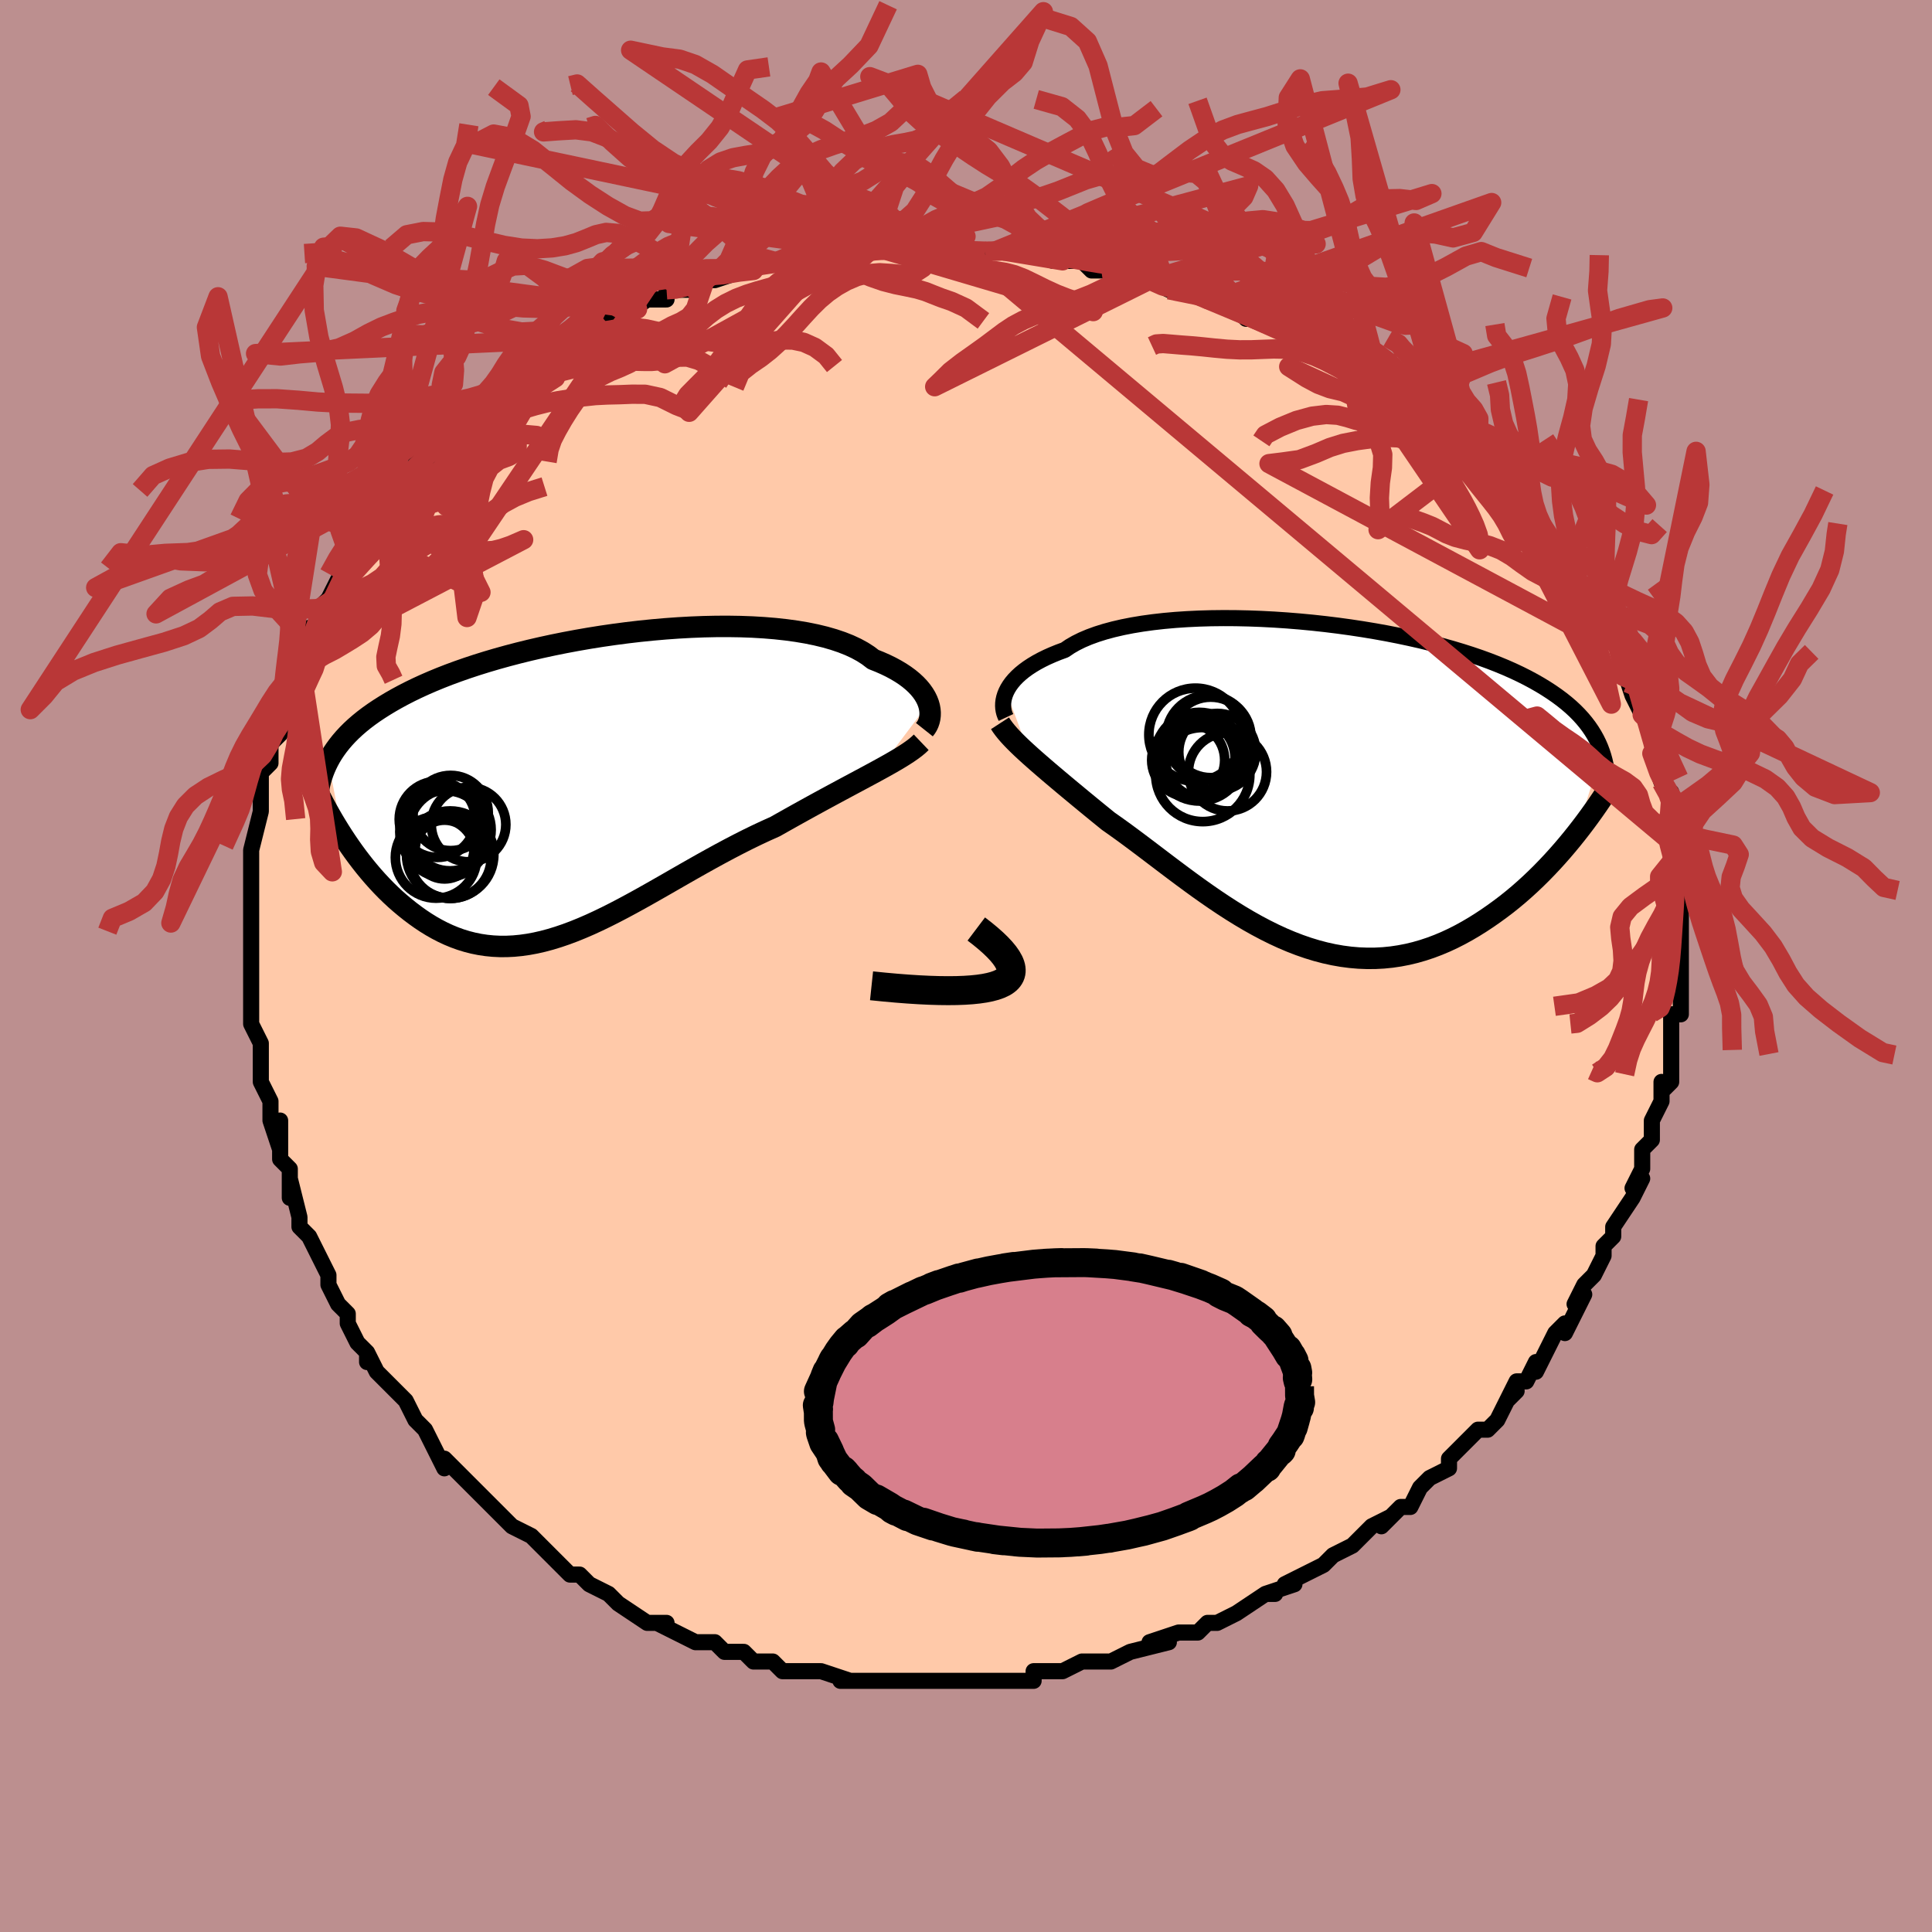 <svg viewBox="-100 -100 200 200" xmlns="http://www.w3.org/2000/svg" width="400" height="400" id="face-svg"><defs><clipPath id="leftEyeClipPath"><polyline points="35.424,-8.5,35.299,-8.825,35.139,-9.152,34.942,-9.481,34.71,-9.809,34.44,-10.136,34.133,-10.46,33.789,-10.779,33.408,-11.094,32.989,-11.402,32.533,-11.703,32.039,-11.996,31.51,-12.281,30.943,-12.555,30.342,-12.819,29.705,-13.073,29.184,-13.472,28.598,-13.849,27.948,-14.204,27.237,-14.535,26.464,-14.841,25.633,-15.122,24.745,-15.378,23.804,-15.606,22.811,-15.809,21.771,-15.984,20.686,-16.133,19.56,-16.256,18.397,-16.352,17.2,-16.423,15.973,-16.468,14.721,-16.488,13.445,-16.484,12.152,-16.456,10.844,-16.405,9.525,-16.332,8.2,-16.237,6.871,-16.121,5.543,-15.986,4.218,-15.831,2.901,-15.658,1.594,-15.469,0.301,-15.263,-0.976,-15.041,-2.234,-14.805,-3.469,-14.556,-4.681,-14.294,-5.866,-14.02,-7.023,-13.735,-8.149,-13.44,-9.244,-13.136,-10.306,-12.823,-11.333,-12.503,-12.325,-12.175,-13.281,-11.842,-14.201,-11.503,-15.084,-11.159,-15.93,-10.81,-16.74,-10.458,-17.514,-10.103,-18.253,-9.745,-18.957,-9.384,-19.627,-9.021,-20.266,-8.657,-20.873,-8.291,-21.452,-7.924,-22.003,-7.555,-22.524,-7.184,-23.017,-6.81,-23.481,-6.433,-23.917,-6.055,-24.327,-5.674,-24.71,-5.29,-25.067,-4.905,-25.399,-4.518,-25.707,-4.128,-25.991,-3.737,-26.253,-3.344,-26.492,-2.949,-26.709,-2.552,-25.215,5.19,-24.86,5.728,-24.494,6.264,-24.118,6.797,-23.731,7.326,-23.332,7.85,-22.923,8.369,-22.503,8.88,-22.073,9.384,-21.631,9.879,-21.179,10.364,-20.717,10.838,-20.243,11.299,-19.76,11.748,-19.266,12.181,-18.761,12.604,-18.243,13.017,-17.711,13.418,-17.167,13.806,-16.61,14.177,-16.04,14.529,-15.457,14.86,-14.861,15.168,-14.253,15.451,-13.633,15.707,-13,15.936,-12.355,16.134,-11.698,16.302,-11.028,16.438,-10.347,16.54,-9.654,16.609,-8.949,16.643,-8.232,16.642,-7.504,16.606,-6.764,16.534,-6.014,16.428,-5.252,16.287,-4.479,16.111,-3.695,15.901,-2.901,15.658,-2.096,15.384,-1.281,15.079,-0.456,14.744,0.38,14.382,1.225,13.993,2.079,13.58,2.943,13.144,3.815,12.689,4.696,12.215,5.586,11.726,6.483,11.223,7.388,10.709,8.3,10.188,9.218,9.66,10.142,9.13,11.072,8.6,12.006,8.072,12.945,7.55,13.886,7.035,14.83,6.53,15.775,6.038,16.721,5.56,17.666,5.1,18.609,4.659,19.548,4.238,20.328,3.797,21.104,3.361,21.873,2.931,22.636,2.509,23.39,2.093,24.136,1.685,24.871,1.285,25.595,0.894,26.306,0.511,27.003,0.137,27.685,-0.228,28.35,-0.584,28.997,-0.93,29.624,-1.268,30.229,-1.596"></polyline></clipPath><clipPath id="rightEyeClipPath"><polyline points="-32.129,-9.777,-31.971,-10.085,-31.78,-10.395,-31.555,-10.705,-31.294,-11.015,-30.998,-11.322,-30.667,-11.627,-30.3,-11.927,-29.896,-12.223,-29.456,-12.512,-28.981,-12.796,-28.469,-13.072,-27.922,-13.34,-27.339,-13.599,-26.722,-13.85,-26.07,-14.09,-25.536,-14.454,-24.937,-14.799,-24.276,-15.126,-23.553,-15.432,-22.769,-15.718,-21.928,-15.982,-21.03,-16.224,-20.079,-16.444,-19.078,-16.64,-18.029,-16.814,-16.936,-16.964,-15.803,-17.092,-14.633,-17.196,-13.43,-17.277,-12.197,-17.336,-10.939,-17.373,-9.66,-17.387,-8.362,-17.38,-7.051,-17.351,-5.73,-17.302,-4.402,-17.233,-3.072,-17.144,-1.744,-17.036,-0.419,-16.91,0.897,-16.766,2.201,-16.605,3.492,-16.428,4.764,-16.235,6.017,-16.028,7.247,-15.806,8.451,-15.57,9.628,-15.321,10.776,-15.061,11.892,-14.788,12.975,-14.505,14.024,-14.212,15.037,-13.909,16.014,-13.597,16.953,-13.277,17.855,-12.949,18.719,-12.613,19.545,-12.271,20.333,-11.923,21.084,-11.569,21.798,-11.21,22.476,-10.846,23.12,-10.478,23.73,-10.106,24.309,-9.73,24.857,-9.351,25.376,-8.967,25.864,-8.578,26.322,-8.185,26.75,-7.787,27.149,-7.383,27.519,-6.976,27.862,-6.563,28.177,-6.146,28.466,-5.725,28.729,-5.299,28.967,-4.87,29.181,-4.436,29.371,-3.998,29.538,-3.556,26.889,4.92,26.412,5.515,25.92,6.109,25.416,6.701,24.898,7.289,24.367,7.873,23.823,8.45,23.266,9.022,22.696,9.585,22.114,10.139,21.518,10.682,20.911,11.214,20.291,11.732,19.66,12.237,19.017,12.725,18.36,13.202,17.689,13.669,17.003,14.123,16.302,14.562,15.587,14.983,14.858,15.384,14.116,15.761,13.361,16.113,12.593,16.437,11.814,16.732,11.023,16.995,10.221,17.226,9.409,17.421,8.587,17.58,7.756,17.703,6.917,17.787,6.071,17.832,5.217,17.837,4.357,17.803,3.491,17.729,2.62,17.615,1.746,17.461,0.867,17.268,-0.014,17.036,-0.897,16.766,-1.781,16.46,-2.665,16.118,-3.55,15.743,-4.433,15.335,-5.315,14.896,-6.195,14.43,-7.071,13.937,-7.943,13.42,-8.811,12.881,-9.674,12.324,-10.531,11.75,-11.381,11.163,-12.224,10.566,-13.059,9.961,-13.886,9.351,-14.704,8.74,-15.511,8.131,-16.309,7.526,-17.096,6.928,-17.871,6.341,-18.634,5.767,-19.385,5.208,-20.122,4.668,-20.846,4.148,-21.555,3.65,-22.187,3.138,-22.809,2.631,-23.42,2.131,-24.019,1.639,-24.606,1.154,-25.18,0.678,-25.742,0.211,-26.289,-0.246,-26.822,-0.694,-27.34,-1.131,-27.842,-1.558,-28.327,-1.975,-28.795,-2.38,-29.246,-2.775,-29.677,-3.159"></polyline></clipPath><filter id="fuzzy"><feTurbulence id="turbulence" baseFrequency="0.05" numOctaves="3" type="noise" result="noise"></feTurbulence><feDisplacementMap in="SourceGraphic" in2="noise" scale="2"></feDisplacementMap></filter><linearGradient id="rainbowGradient" x1="0%" y1="0%" x2="100%" y2="0%"><stop offset="0%" style="stop-color: rgb(128, 128, 128);  stop-opacity: 1"></stop><stop offset="50%" style="stop-color: rgb(220, 208, 186);  stop-opacity: 1"></stop><stop offset="100%" style="stop-color: rgb(167, 133, 106);  stop-opacity: 1"></stop></linearGradient></defs><title>That&#39;s an ugly face</title><desc>CREATED BY XUAN TANG, MORE INFO AT TXSTC55.GITHUB.IO</desc><rect x="-100" y="-100" width="100%" height="100%" opacity="1" fill="rgb(188, 143, 143)"></rect><polyline id="faceContour" points="74,1,74,2,74,2,74,3,74,5,73,5,73,8,73,7,73,9,73,10,73,12,72,13,72,12,72,14,71,16,71,16,71,18,70,19,70,21,70,21,69,23,70,22,69,24,69,24,67,27,67,27,67,28,66,29,66,30,65,32,64,33,63,35,63,35,64,34,62,38,62,37,61,38,60,40,59,42,59,41,58,43,57,43,56,45,57,44,56,45,55,47,54,48,53,48,52,49,51,50,50,51,50,51,50,52,48,53,47,54,46,56,45,56,45,56,43,58,44,57,42,58,40,60,41,59,40,60,38,61,38,61,37,62,35,63,33,64,34,64,31,65,32,65,31,65,28,67,28,67,26,68,25,68,25,68,24,69,23,69,22,69,19,70,21,70,17,71,17,71,17,71,15,72,14,72,14,72,14,72,12,72,10,73,10,73,8,73,7,73,7,74,5,74,3,74,3,74,2,74,-1,74,0,74,-3,74,-4,74,-4,74,-6,74,-7,74,-9,74,-9,74,-11,74,-10,74,-13,74,-12,74,-15,73,-16,73,-16,73,-18,73,-19,73,-20,72,-20,72,-22,72,-23,71,-24,71,-25,71,-26,70,-26,70,-28,70,-30,69,-32,68,-31,68,-31,68,-33,68,-36,66,-36,66,-37,65,-37,65,-39,64,-40,63,-40,63,-41,63,-43,61,-43,61,-43,61,-44,60,-45,59,-45,59,-47,58,-47,58,-50,55,-51,54,-51,54,-52,53,-51,54,-53,52,-54,51,-54,52,-56,48,-56,48,-56,48,-57,47,-58,45,-59,44,-60,43,-61,42,-62,40,-62,41,-62,40,-63,39,-64,37,-64,36,-65,35,-66,33,-66,32,-66,32,-67,30,-68,28,-67,30,-68,28,-69,27,-69,26,-70,22,-70,24,-70,21,-70,21,-71,20,-71,16,-71,19,-72,16,-72,15,-72,14,-73,12,-73,10,-73,9,-73,8,-73,8,-74,6,-74,4,-74,4,-74,2,-74,3,-74,1,-74,0,-74,-3,-74,-5,-74,-4,-74,-6,-74,-6,-74,-9,-74,-10,-74,-11,-74,-12,-74,-12,-73,-16,-73,-16,-73,-16,-73,-19,-73,-19,-73,-20,-72,-21,-72,-23,-71,-24,-71,-25,-71,-26,-70,-28,-70,-29,-69,-31,-69,-30,-69,-32,-68,-34,-68,-35,-68,-34,-67,-36,-67,-37,-66,-38,-65,-40,-65,-40,-64,-42,-63,-43,-63,-44,-62,-45,-63,-44,-61,-47,-60,-48,-61,-47,-59,-49,-57,-51,-58,-50,-57,-51,-57,-52,-55,-53,-55,-54,-53,-55,-52,-56,-51,-58,-51,-58,-50,-58,-49,-59,-48,-60,-48,-60,-46,-62,-47,-61,-44,-63,-42,-64,-42,-64,-42,-64,-39,-65,-39,-66,-38,-66,-36,-68,-35,-68,-34,-68,-36,-67,-33,-69,-31,-69,-31,-70,-30,-70,-29,-70,-28,-70,-27,-71,-26,-71,-23,-72,-22,-72,-23,-72,-20,-73,-18,-73,-19,-73,-16,-73,-16,-73,-15,-73,-13,-74,-12,-74,-12,-74,-10,-74,-8,-74,-6,-74,-6,-74,-4,-74,-4,-74,-3,-74,-3,-74,0,-74,2,-74,3,-74,4,-74,6,-74,4,-74,6,-74,9,-73,10,-73,11,-73,12,-73,13,-72,14,-72,16,-72,17,-72,19,-71,21,-70,21,-70,23,-70,21,-70,26,-69,25,-69,25,-69,28,-68,29,-67,31,-67,32,-66,33,-66,33,-66,33,-66,36,-64,35,-65,38,-63,38,-63,39,-63,41,-61,43,-60,42,-61,43,-60,43,-60,46,-57,48,-57,47,-57,47,-57,49,-55,50,-55,51,-54,51,-54,53,-53,54,-51,54,-51,55,-50,55,-50,56,-49,57,-48,58,-47,58,-47,59,-45,60,-45,62,-42,61,-43,63,-40,64,-39,63,-40,64,-38,64,-39,65,-36,66,-35,67,-34,67,-34,68,-32,68,-30,68,-31,69,-28,69,-28,70,-26,70,-26,71,-24,71,-23,71,-23,72,-20,71,-22,72,-19,72,-19,73,-17,73,-18,73,-15,73,-14,73,-14,73,-12,74,-12,74,-10,74,-10,74,-8,74,-7,74,-6,74,-6,74,-5,74,-1,74,-2,74,1,74,2" fill="#ffc9a9" stroke="black" stroke-width="1.667" stroke-linejoin="round" filter="url(#fuzzy)"></polyline><g transform="translate(36.298 -18.628)"><polyline id="rightCountour" points="-32.129,-9.777,-31.971,-10.085,-31.78,-10.395,-31.555,-10.705,-31.294,-11.015,-30.998,-11.322,-30.667,-11.627,-30.3,-11.927,-29.896,-12.223,-29.456,-12.512,-28.981,-12.796,-28.469,-13.072,-27.922,-13.34,-27.339,-13.599,-26.722,-13.85,-26.07,-14.09,-25.536,-14.454,-24.937,-14.799,-24.276,-15.126,-23.553,-15.432,-22.769,-15.718,-21.928,-15.982,-21.03,-16.224,-20.079,-16.444,-19.078,-16.64,-18.029,-16.814,-16.936,-16.964,-15.803,-17.092,-14.633,-17.196,-13.43,-17.277,-12.197,-17.336,-10.939,-17.373,-9.66,-17.387,-8.362,-17.38,-7.051,-17.351,-5.73,-17.302,-4.402,-17.233,-3.072,-17.144,-1.744,-17.036,-0.419,-16.91,0.897,-16.766,2.201,-16.605,3.492,-16.428,4.764,-16.235,6.017,-16.028,7.247,-15.806,8.451,-15.57,9.628,-15.321,10.776,-15.061,11.892,-14.788,12.975,-14.505,14.024,-14.212,15.037,-13.909,16.014,-13.597,16.953,-13.277,17.855,-12.949,18.719,-12.613,19.545,-12.271,20.333,-11.923,21.084,-11.569,21.798,-11.21,22.476,-10.846,23.12,-10.478,23.73,-10.106,24.309,-9.73,24.857,-9.351,25.376,-8.967,25.864,-8.578,26.322,-8.185,26.75,-7.787,27.149,-7.383,27.519,-6.976,27.862,-6.563,28.177,-6.146,28.466,-5.725,28.729,-5.299,28.967,-4.87,29.181,-4.436,29.371,-3.998,29.538,-3.556,26.889,4.92,26.412,5.515,25.92,6.109,25.416,6.701,24.898,7.289,24.367,7.873,23.823,8.45,23.266,9.022,22.696,9.585,22.114,10.139,21.518,10.682,20.911,11.214,20.291,11.732,19.66,12.237,19.017,12.725,18.36,13.202,17.689,13.669,17.003,14.123,16.302,14.562,15.587,14.983,14.858,15.384,14.116,15.761,13.361,16.113,12.593,16.437,11.814,16.732,11.023,16.995,10.221,17.226,9.409,17.421,8.587,17.58,7.756,17.703,6.917,17.787,6.071,17.832,5.217,17.837,4.357,17.803,3.491,17.729,2.62,17.615,1.746,17.461,0.867,17.268,-0.014,17.036,-0.897,16.766,-1.781,16.46,-2.665,16.118,-3.55,15.743,-4.433,15.335,-5.315,14.896,-6.195,14.43,-7.071,13.937,-7.943,13.42,-8.811,12.881,-9.674,12.324,-10.531,11.75,-11.381,11.163,-12.224,10.566,-13.059,9.961,-13.886,9.351,-14.704,8.74,-15.511,8.131,-16.309,7.526,-17.096,6.928,-17.871,6.341,-18.634,5.767,-19.385,5.208,-20.122,4.668,-20.846,4.148,-21.555,3.65,-22.187,3.138,-22.809,2.631,-23.42,2.131,-24.019,1.639,-24.606,1.154,-25.18,0.678,-25.742,0.211,-26.289,-0.246,-26.822,-0.694,-27.34,-1.131,-27.842,-1.558,-28.327,-1.975,-28.795,-2.38,-29.246,-2.775,-29.677,-3.159" fill="white" stroke="white" stroke-width="0" stroke-linejoin="round" filter="url(#fuzzy)"></polyline></g><g transform="translate(-39.31 -18.668)"><polyline id="leftCountour" points="35.424,-8.5,35.299,-8.825,35.139,-9.152,34.942,-9.481,34.71,-9.809,34.44,-10.136,34.133,-10.46,33.789,-10.779,33.408,-11.094,32.989,-11.402,32.533,-11.703,32.039,-11.996,31.51,-12.281,30.943,-12.555,30.342,-12.819,29.705,-13.073,29.184,-13.472,28.598,-13.849,27.948,-14.204,27.237,-14.535,26.464,-14.841,25.633,-15.122,24.745,-15.378,23.804,-15.606,22.811,-15.809,21.771,-15.984,20.686,-16.133,19.56,-16.256,18.397,-16.352,17.2,-16.423,15.973,-16.468,14.721,-16.488,13.445,-16.484,12.152,-16.456,10.844,-16.405,9.525,-16.332,8.2,-16.237,6.871,-16.121,5.543,-15.986,4.218,-15.831,2.901,-15.658,1.594,-15.469,0.301,-15.263,-0.976,-15.041,-2.234,-14.805,-3.469,-14.556,-4.681,-14.294,-5.866,-14.02,-7.023,-13.735,-8.149,-13.44,-9.244,-13.136,-10.306,-12.823,-11.333,-12.503,-12.325,-12.175,-13.281,-11.842,-14.201,-11.503,-15.084,-11.159,-15.93,-10.81,-16.74,-10.458,-17.514,-10.103,-18.253,-9.745,-18.957,-9.384,-19.627,-9.021,-20.266,-8.657,-20.873,-8.291,-21.452,-7.924,-22.003,-7.555,-22.524,-7.184,-23.017,-6.81,-23.481,-6.433,-23.917,-6.055,-24.327,-5.674,-24.71,-5.29,-25.067,-4.905,-25.399,-4.518,-25.707,-4.128,-25.991,-3.737,-26.253,-3.344,-26.492,-2.949,-26.709,-2.552,-25.215,5.19,-24.86,5.728,-24.494,6.264,-24.118,6.797,-23.731,7.326,-23.332,7.85,-22.923,8.369,-22.503,8.88,-22.073,9.384,-21.631,9.879,-21.179,10.364,-20.717,10.838,-20.243,11.299,-19.76,11.748,-19.266,12.181,-18.761,12.604,-18.243,13.017,-17.711,13.418,-17.167,13.806,-16.61,14.177,-16.04,14.529,-15.457,14.86,-14.861,15.168,-14.253,15.451,-13.633,15.707,-13,15.936,-12.355,16.134,-11.698,16.302,-11.028,16.438,-10.347,16.54,-9.654,16.609,-8.949,16.643,-8.232,16.642,-7.504,16.606,-6.764,16.534,-6.014,16.428,-5.252,16.287,-4.479,16.111,-3.695,15.901,-2.901,15.658,-2.096,15.384,-1.281,15.079,-0.456,14.744,0.38,14.382,1.225,13.993,2.079,13.58,2.943,13.144,3.815,12.689,4.696,12.215,5.586,11.726,6.483,11.223,7.388,10.709,8.3,10.188,9.218,9.66,10.142,9.13,11.072,8.6,12.006,8.072,12.945,7.55,13.886,7.035,14.83,6.53,15.775,6.038,16.721,5.56,17.666,5.1,18.609,4.659,19.548,4.238,20.328,3.797,21.104,3.361,21.873,2.931,22.636,2.509,23.39,2.093,24.136,1.685,24.871,1.285,25.595,0.894,26.306,0.511,27.003,0.137,27.685,-0.228,28.35,-0.584,28.997,-0.93,29.624,-1.268,30.229,-1.596" fill="white" stroke="white" stroke-width="0" stroke-linejoin="round" filter="url(#fuzzy)"></polyline></g><g transform="translate(36.298 -18.628)"><polyline id="rightUpper" points="-32.156,-7.1,-32.255,-7.31,-32.337,-7.537,-32.399,-7.78,-32.44,-8.037,-32.457,-8.307,-32.449,-8.586,-32.413,-8.875,-32.349,-9.17,-32.255,-9.472,-32.129,-9.777,-31.971,-10.085,-31.78,-10.395,-31.555,-10.705,-31.294,-11.015,-30.998,-11.322,-30.667,-11.627,-30.3,-11.927,-29.896,-12.223,-29.456,-12.512,-28.981,-12.796,-28.469,-13.072,-27.922,-13.34,-27.339,-13.599,-26.722,-13.85,-26.07,-14.09,-25.536,-14.454,-24.937,-14.799,-24.276,-15.126,-23.553,-15.432,-22.769,-15.718,-21.928,-15.982,-21.03,-16.224,-20.079,-16.444,-19.078,-16.64,-18.029,-16.814,-16.936,-16.964,-15.803,-17.092,-14.633,-17.196,-13.43,-17.277,-12.197,-17.336,-10.939,-17.373,-9.66,-17.387,-8.362,-17.38,-7.051,-17.351,-5.73,-17.302,-4.402,-17.233,-3.072,-17.144,-1.744,-17.036,-0.419,-16.91,0.897,-16.766,2.201,-16.605,3.492,-16.428,4.764,-16.235,6.017,-16.028,7.247,-15.806,8.451,-15.57,9.628,-15.321,10.776,-15.061,11.892,-14.788,12.975,-14.505,14.024,-14.212,15.037,-13.909,16.014,-13.597,16.953,-13.277,17.855,-12.949,18.719,-12.613,19.545,-12.271,20.333,-11.923,21.084,-11.569,21.798,-11.21,22.476,-10.846,23.12,-10.478,23.73,-10.106,24.309,-9.73,24.857,-9.351,25.376,-8.967,25.864,-8.578,26.322,-8.185,26.75,-7.787,27.149,-7.383,27.519,-6.976,27.862,-6.563,28.177,-6.146,28.466,-5.725,28.729,-5.299,28.967,-4.87,29.181,-4.436,29.371,-3.998,29.538,-3.556,29.684,-3.11,29.808,-2.66,29.911,-2.206,29.994,-1.749,30.058,-1.288,30.104,-0.824,30.132,-0.356,30.143,0.115,30.137,0.589,30.115,1.066" fill="none" stroke="black" stroke-width="1.667" stroke-linejoin="round" filter="url(#fuzzy)"></polyline><polyline id="rightLower" points="-32.779,-6.496,-32.582,-6.193,-32.357,-5.887,-32.105,-5.574,-31.828,-5.255,-31.526,-4.929,-31.2,-4.594,-30.852,-4.25,-30.481,-3.896,-30.089,-3.533,-29.677,-3.159,-29.246,-2.775,-28.795,-2.38,-28.327,-1.975,-27.842,-1.558,-27.34,-1.131,-26.822,-0.694,-26.289,-0.246,-25.742,0.211,-25.18,0.678,-24.606,1.154,-24.019,1.639,-23.42,2.131,-22.809,2.631,-22.187,3.138,-21.555,3.65,-20.846,4.148,-20.122,4.668,-19.385,5.208,-18.634,5.767,-17.871,6.341,-17.096,6.928,-16.309,7.526,-15.511,8.131,-14.704,8.74,-13.886,9.351,-13.059,9.961,-12.224,10.566,-11.381,11.163,-10.531,11.75,-9.674,12.324,-8.811,12.881,-7.943,13.42,-7.071,13.937,-6.195,14.43,-5.315,14.896,-4.433,15.335,-3.55,15.743,-2.665,16.118,-1.781,16.46,-0.897,16.766,-0.014,17.036,0.867,17.268,1.746,17.461,2.62,17.615,3.491,17.729,4.357,17.803,5.217,17.837,6.071,17.832,6.917,17.787,7.756,17.703,8.587,17.58,9.409,17.421,10.221,17.226,11.023,16.995,11.814,16.732,12.593,16.437,13.361,16.113,14.116,15.761,14.858,15.384,15.587,14.983,16.302,14.562,17.003,14.123,17.689,13.669,18.36,13.202,19.017,12.725,19.66,12.237,20.291,11.732,20.911,11.214,21.518,10.682,22.114,10.139,22.696,9.585,23.266,9.022,23.823,8.45,24.367,7.873,24.898,7.289,25.416,6.701,25.92,6.109,26.412,5.515,26.889,4.92,27.354,4.324,27.805,3.728,28.243,3.134,28.668,2.541,29.08,1.951,29.479,1.364,29.865,0.78,30.239,0.201,30.601,-0.375,30.95,-0.947" fill="none" stroke="black" stroke-width="2.222" stroke-linejoin="round" filter="url(#fuzzy)"></polyline><!--[--><circle r="4.171" cx="-10.963" cy="-5.038" stroke="black" fill="none" stroke-width="1" filter="url(#fuzzy)" clip-path="url(#rightEyeClipPath)"></circle><circle r="4.044" cx="-9.229" cy="-1.465" stroke="black" fill="none" stroke-width="1" filter="url(#fuzzy)" clip-path="url(#rightEyeClipPath)"></circle><circle r="3.99" cx="-10.285" cy="-3.527" stroke="black" fill="none" stroke-width="1" filter="url(#fuzzy)" clip-path="url(#rightEyeClipPath)"></circle><circle r="3.777" cx="-13.296" cy="-2.688" stroke="black" fill="none" stroke-width="1" filter="url(#fuzzy)" clip-path="url(#rightEyeClipPath)"></circle><circle r="4.588" cx="-12.151" cy="-3.04" stroke="black" fill="none" stroke-width="1" filter="url(#fuzzy)" clip-path="url(#rightEyeClipPath)"></circle><circle r="4.094" cx="-12.536" cy="-2.865" stroke="black" fill="none" stroke-width="1" filter="url(#fuzzy)" clip-path="url(#rightEyeClipPath)"></circle><circle r="4.821" cx="-12.547" cy="-5.313" stroke="black" fill="none" stroke-width="1" filter="url(#fuzzy)" clip-path="url(#rightEyeClipPath)"></circle><circle r="3.868" cx="-11.75" cy="-2.646" stroke="black" fill="none" stroke-width="1" filter="url(#fuzzy)" clip-path="url(#rightEyeClipPath)"></circle><circle r="4.355" cx="-11.231" cy="-5.037" stroke="black" fill="none" stroke-width="1" filter="url(#fuzzy)" clip-path="url(#rightEyeClipPath)"></circle><circle r="4.871" cx="-11.787" cy="-1.19" stroke="black" fill="none" stroke-width="1" filter="url(#fuzzy)" clip-path="url(#rightEyeClipPath)"></circle><!--]--></g><g transform="translate(-39.31 -18.668)"><polyline id="leftUpper" points="35.001,-5.797,35.156,-5.992,35.292,-6.21,35.405,-6.448,35.494,-6.704,35.557,-6.976,35.592,-7.262,35.598,-7.559,35.572,-7.865,35.515,-8.18,35.424,-8.5,35.299,-8.825,35.139,-9.152,34.942,-9.481,34.71,-9.809,34.44,-10.136,34.133,-10.46,33.789,-10.779,33.408,-11.094,32.989,-11.402,32.533,-11.703,32.039,-11.996,31.51,-12.281,30.943,-12.555,30.342,-12.819,29.705,-13.073,29.184,-13.472,28.598,-13.849,27.948,-14.204,27.237,-14.535,26.464,-14.841,25.633,-15.122,24.745,-15.378,23.804,-15.606,22.811,-15.809,21.771,-15.984,20.686,-16.133,19.56,-16.256,18.397,-16.352,17.2,-16.423,15.973,-16.468,14.721,-16.488,13.445,-16.484,12.152,-16.456,10.844,-16.405,9.525,-16.332,8.2,-16.237,6.871,-16.121,5.543,-15.986,4.218,-15.831,2.901,-15.658,1.594,-15.469,0.301,-15.263,-0.976,-15.041,-2.234,-14.805,-3.469,-14.556,-4.681,-14.294,-5.866,-14.02,-7.023,-13.735,-8.149,-13.44,-9.244,-13.136,-10.306,-12.823,-11.333,-12.503,-12.325,-12.175,-13.281,-11.842,-14.201,-11.503,-15.084,-11.159,-15.93,-10.81,-16.74,-10.458,-17.514,-10.103,-18.253,-9.745,-18.957,-9.384,-19.627,-9.021,-20.266,-8.657,-20.873,-8.291,-21.452,-7.924,-22.003,-7.555,-22.524,-7.184,-23.017,-6.81,-23.481,-6.433,-23.917,-6.055,-24.327,-5.674,-24.71,-5.29,-25.067,-4.905,-25.399,-4.518,-25.707,-4.128,-25.991,-3.737,-26.253,-3.344,-26.492,-2.949,-26.709,-2.552,-26.906,-2.153,-27.083,-1.753,-27.241,-1.351,-27.38,-0.947,-27.501,-0.541,-27.605,-0.134,-27.692,0.275,-27.764,0.685,-27.82,1.097,-27.861,1.51" fill="none" stroke="black" stroke-width="2.222" stroke-linejoin="round" filter="url(#fuzzy)"></polyline><polyline id="leftLower" points="34.674,-4.49,34.393,-4.222,34.069,-3.952,33.705,-3.679,33.304,-3.401,32.867,-3.118,32.397,-2.828,31.897,-2.532,31.367,-2.228,30.81,-1.916,30.229,-1.596,29.624,-1.268,28.997,-0.93,28.35,-0.584,27.685,-0.228,27.003,0.137,26.306,0.511,25.595,0.894,24.871,1.285,24.136,1.685,23.39,2.093,22.636,2.509,21.873,2.931,21.104,3.361,20.328,3.797,19.548,4.238,18.609,4.659,17.666,5.1,16.721,5.56,15.775,6.038,14.83,6.53,13.886,7.035,12.945,7.55,12.006,8.072,11.072,8.6,10.142,9.13,9.218,9.66,8.3,10.188,7.388,10.709,6.483,11.223,5.586,11.726,4.696,12.215,3.815,12.689,2.943,13.144,2.079,13.58,1.225,13.993,0.38,14.382,-0.456,14.744,-1.281,15.079,-2.096,15.384,-2.901,15.658,-3.695,15.901,-4.479,16.111,-5.252,16.287,-6.014,16.428,-6.764,16.534,-7.504,16.606,-8.232,16.642,-8.949,16.643,-9.654,16.609,-10.347,16.54,-11.028,16.438,-11.698,16.302,-12.355,16.134,-13,15.936,-13.633,15.707,-14.253,15.451,-14.861,15.168,-15.457,14.86,-16.04,14.529,-16.61,14.177,-17.167,13.806,-17.711,13.418,-18.243,13.017,-18.761,12.604,-19.266,12.181,-19.76,11.748,-20.243,11.299,-20.717,10.838,-21.179,10.364,-21.631,9.879,-22.073,9.384,-22.503,8.88,-22.923,8.369,-23.332,7.85,-23.731,7.326,-24.118,6.797,-24.494,6.264,-24.86,5.728,-25.215,5.19,-25.558,4.651,-25.891,4.112,-26.214,3.573,-26.525,3.035,-26.826,2.498,-27.117,1.963,-27.397,1.43,-27.667,0.9,-27.927,0.374,-28.178,-0.15" fill="none" stroke="black" stroke-width="2.222" stroke-linejoin="round" filter="url(#fuzzy)"></polyline><!--[--><circle r="4.505" cx="-14.596" cy="5.015" stroke="black" fill="none" stroke-width="1" filter="url(#fuzzy)" clip-path="url(#leftEyeClipPath)"></circle><circle r="4.222" cx="-14.065" cy="7.457" stroke="black" fill="none" stroke-width="1" filter="url(#fuzzy)" clip-path="url(#leftEyeClipPath)"></circle><circle r="4.52" cx="-14.091" cy="7.135" stroke="black" fill="none" stroke-width="1" filter="url(#fuzzy)" clip-path="url(#leftEyeClipPath)"></circle><circle r="3.94" cx="-15.421" cy="3.485" stroke="black" fill="none" stroke-width="1" filter="url(#fuzzy)" clip-path="url(#leftEyeClipPath)"></circle><circle r="4.212" cx="-15.549" cy="7.435" stroke="black" fill="none" stroke-width="1" filter="url(#fuzzy)" clip-path="url(#leftEyeClipPath)"></circle><circle r="3.86" cx="-12.185" cy="4.026" stroke="black" fill="none" stroke-width="1" filter="url(#fuzzy)" clip-path="url(#leftEyeClipPath)"></circle><circle r="3.894" cx="-14.04" cy="2.832" stroke="black" fill="none" stroke-width="1" filter="url(#fuzzy)" clip-path="url(#leftEyeClipPath)"></circle><circle r="4.253" cx="-14.101" cy="4.568" stroke="black" fill="none" stroke-width="1" filter="url(#fuzzy)" clip-path="url(#leftEyeClipPath)"></circle><circle r="3.044" cx="-14.672" cy="6.61" stroke="black" fill="none" stroke-width="1" filter="url(#fuzzy)" clip-path="url(#leftEyeClipPath)"></circle><circle r="4.451" cx="-14.85" cy="4.771" stroke="black" fill="none" stroke-width="1" filter="url(#fuzzy)" clip-path="url(#leftEyeClipPath)"></circle><!--]--></g><g id="hairs"><!--[--><polyline points="60.916,4.172,63.414,3.819,65.21,3.065,66.588,2.284,67.461,1.462,67.891,0.528,68.02,-0.535,67.953,-1.691,67.78,-2.873,67.677,-4.017,67.929,-5.097,68.781,-6.139,70.212,-7.203,71.816,-8.321,72.998,-9.45,73.501,-10.555,74,-12,74,-12,73.484,-10.533,73.255,-9.426,73.109,-8.368,72.941,-7.353,72.615,-6.344,72.089,-5.278,71.434,-4.121,70.775,-2.898,70.206,-1.664,69.767,-0.473,69.458,0.644,69.26,1.691,69.136,2.692,69.024,3.672,68.853,4.648,68.582,5.621,68.23,6.588,67.848,7.56,67.451,8.551,66.955,9.555,66.237,10.474,65.356,11.05,64.803,10.801" fill="none" stroke="rgb(185, 55, 55)" stroke-width="2" stroke-linejoin="round" filter="url(#fuzzy)"></polyline><polyline points="62.573,6,63.254,5.929,64.524,5.139,65.73,4.225,66.669,3.319,67.393,2.431,68.02,1.516,68.668,0.518,69.418,-0.592,70.273,-1.801,71.145,-3.051,71.891,-4.266,72.362,-5.378,72.46,-6.37,72.206,-7.29,71.82,-8.225,71.807,-9.255,72.765,-10.448,74,-12,0,-74,-1.942,-74.068,-2.979,-74.244,-3.793,-74.562,-4.637,-74.899,-5.604,-75.127,-6.716,-75.214,-7.949,-75.201,-9.246,-75.148,-10.545,-75.095,-11.804,-75.061,-13.016,-75.056,-14.194,-75.085,-15.354,-75.152,-16.503,-75.26,-17.652,-75.411,-18.832,-75.603,-20.105,-75.813,-21.522,-75.983,-22.915,-76.055,-23.283,-76.199" fill="none" stroke="rgb(185, 55, 55)" stroke-width="2" stroke-linejoin="round" filter="url(#fuzzy)"></polyline><polyline points="-3,-74,-3.266,-73.869,-3.778,-73.19,-4.465,-72.272,-5.36,-71.688,-6.456,-71.568,-7.683,-71.686,-8.945,-71.768,-10.165,-71.665,-11.309,-71.362,-12.372,-70.908,-13.368,-70.348,-14.305,-69.699,-15.19,-68.954,-16.037,-68.117,-16.866,-67.214,-17.699,-66.287,-18.547,-65.38,-19.409,-64.521,-20.295,-63.718,-21.253,-62.967,-22.321,-62.237,-23.365,-61.407,-23.974,-59.935" fill="none" stroke="rgb(185, 55, 55)" stroke-width="2" stroke-linejoin="round" filter="url(#fuzzy)"></polyline><polyline points="-4,-74,-5.495,-74.954,-6.91,-76.753,-8.469,-78.31,-10.027,-79.162,-11.529,-79.728,-13.042,-80.652,-14.625,-82.196,-16.261,-84.122,-17.883,-85.98,-19.453,-87.478,-21.005,-88.659,-22.632,-89.78,-24.397,-91.031,-26.25,-92.316,-28.032,-93.328,-29.645,-93.875,-31.443,-94.109,-34.715,-94.8,-4,-74,-5.536,-75.527,-6.765,-75.54,-8.138,-75.462,-9.57,-75.503,-10.941,-75.601,-12.223,-75.725,-13.452,-75.895,-14.663,-76.12,-15.866,-76.375,-17.065,-76.624,-18.267,-76.838,-19.491,-77.009,-20.75,-77.13,-22.037,-77.195,-23.345,-77.214,-24.701,-77.235,-26.194,-77.339,-27.902,-77.583,-29.657,-77.836,-30.965,-77.413" fill="none" stroke="rgb(185, 55, 55)" stroke-width="2" stroke-linejoin="round" filter="url(#fuzzy)"></polyline><polyline points="-8,-74,-6.606,-73.77,-5.6,-73.284,-4.716,-72.927,-3.863,-72.772,-2.934,-72.703,-1.856,-72.612,-0.638,-72.466,0.642,-72.289,1.885,-72.122,3.023,-71.975,4.046,-71.811,5.007,-71.564,5.989,-71.181,7.057,-70.667,8.211,-70.093,9.377,-69.56,10.468,-69.137,11.45,-68.798,12.353,-68.399,13.172,-67.743,-8,-74,-9.984,-75.5,-11.539,-76.724,-12.836,-77.522,-14.057,-77.901,-15.271,-78.074,-16.473,-78.146,-17.668,-78.172,-18.892,-78.239,-20.195,-78.456,-21.606,-78.879,-23.117,-79.464,-24.701,-80.098,-26.339,-80.687,-28.029,-81.229,-29.786,-81.828,-31.609,-82.608,-33.465,-83.607,-35.291,-84.712,-37.036,-85.701,-38.703,-86.349,-40.381,-86.564,-42.16,-86.463,-43.729,-86.348,-43.269,-86.538" fill="none" stroke="rgb(185, 55, 55)" stroke-width="2" stroke-linejoin="round" filter="url(#fuzzy)"></polyline><polyline points="19.722,-88.748,17.432,-87.001,15.89,-86.836,14.56,-86.881,13.178,-86.519,11.68,-85.812,10.121,-84.983,8.605,-84.166,7.208,-83.363,5.931,-82.506,4.713,-81.55,3.471,-80.54,2.15,-79.621,0.755,-78.979,-0.656,-78.757,-2.004,-79.009,-3.232,-79.695,-4.335,-80.67,-5.362,-81.622,-6.369,-81.939,-7.391,-80.694,-8.505,-77.304,-10,-74,-10,-74,-11.506,-75.069,-12.585,-75.785,-13.61,-75.74,-14.683,-75.465,-15.792,-75.302,-16.926,-75.339,-18.097,-75.542,-19.327,-75.848,-20.63,-76.215,-21.993,-76.616,-23.384,-77.012,-24.802,-77.347,-26.312,-77.573,-27.966,-77.684,-29.6,-77.646,-30.749,-76.872,-10,-74,-11.171,-72.909,-12.136,-72.87,-13.115,-72.645,-14.11,-72.179,-15.112,-71.713,-16.125,-71.362,-17.152,-71.088,-18.2,-70.82,-19.275,-70.531,-20.38,-70.229,-21.511,-69.914,-22.654,-69.557,-23.788,-69.122,-24.88,-68.584,-25.896,-67.952,-26.808,-67.257,-27.618,-66.536,-28.364,-65.815,-29.13,-65.11,-30.011,-64.412,-31.02,-63.675,-31.818,-62.857,-31.172,-62.344,-10,-74,-8.497,-76.501,-7.091,-76.333,-5.947,-76.11,-4.979,-76.272,-4.061,-76.731,-3.073,-77.284,-1.94,-77.742,-0.663,-78.022,0.695,-78.175,2.041,-78.312,3.31,-78.51,4.491,-78.77,5.635,-79.057,6.823,-79.366,8.121,-79.739,9.531,-80.224,10.984,-80.807,12.39,-81.373,13.704,-81.754,14.979,-81.858,16.372,-81.8,18.174,-81.783" fill="none" stroke="rgb(185, 55, 55)" stroke-width="2" stroke-linejoin="round" filter="url(#fuzzy)"></polyline><polyline points="-39.003,-86.813,-38.358,-87.014,-36.624,-85.306,-34.755,-83.638,-32.985,-82.528,-31.251,-81.795,-29.476,-81.13,-27.673,-80.386,-25.913,-79.618,-24.264,-78.965,-22.747,-78.512,-21.345,-78.222,-20.027,-77.991,-18.771,-77.75,-17.554,-77.483,-16.334,-77.13,-15.04,-76.5,-13.67,-75.459,-12.48,-74.374,-12,-74" fill="none" stroke="rgb(185, 55, 55)" stroke-width="2" stroke-linejoin="round" filter="url(#fuzzy)"></polyline><polyline points="73,-12,75.148,-13.749,75.375,-14.803,76.238,-16.076,77.873,-17.566,79.414,-19.016,80.182,-20.263,80.176,-21.319,79.926,-22.314,80.056,-23.407,80.922,-24.717,82.454,-26.271,84.196,-27.986,85.549,-29.706,86.278,-31.276,87.542,-32.516" fill="none" stroke="rgb(185, 55, 55)" stroke-width="2" stroke-linejoin="round" filter="url(#fuzzy)"></polyline><polyline points="73,-12,73.526,-11.463,73.559,-10.517,73.436,-9.484,73.224,-8.441,72.92,-7.411,72.566,-6.378,72.253,-5.299,72.053,-4.149,71.978,-2.938,71.978,-1.709,71.977,-0.511,71.913,0.623,71.759,1.685,71.514,2.696,71.181,3.687,70.768,4.678,70.294,5.666,69.798,6.633,69.32,7.581,68.878,8.571,68.5,9.731,68.18,11.208" fill="none" stroke="rgb(185, 55, 55)" stroke-width="2" stroke-linejoin="round" filter="url(#fuzzy)"></polyline><polyline points="-12,-74,-12.834,-71.963,-13.904,-70.848,-15.08,-70.934,-16.241,-71.349,-17.345,-71.548,-18.391,-71.367,-19.382,-70.825,-20.322,-70.001,-21.215,-68.975,-22.075,-67.822,-22.911,-66.606,-23.719,-65.384,-24.484,-64.217,-25.196,-63.163,-25.862,-62.255,-26.51,-61.471,-27.186,-60.739,-27.95,-59.974,-28.801,-59.111,-29.413,-58.104,-28.66,-57.321,8.01,-98.788,6.601,-95.74,5.915,-93.543,5.007,-92.476,3.761,-91.515,2.258,-90.02,0.648,-88.004,-0.902,-85.757,-2.262,-83.522,-3.397,-81.433,-4.368,-79.595,-5.296,-78.144,-6.318,-77.236,-7.554,-77.035,-9.088,-77.746,-10.87,-79.387,-12.41,-80.497,-12,-74" fill="none" stroke="rgb(185, 55, 55)" stroke-width="2" stroke-linejoin="round" filter="url(#fuzzy)"></polyline><polyline points="-13,-74,-16.276,-81.837,-17.476,-81.863,-18.358,-80.785,-19.419,-80.312,-20.706,-80.485,-22.129,-80.915,-23.595,-81.297,-25.077,-81.546,-26.63,-81.776,-28.35,-82.222,-30.296,-83.117,-32.426,-84.539,-34.603,-86.318,-36.67,-88.135,-38.559,-89.793,-40.256,-91.304,-40.946,-91.137" fill="none" stroke="rgb(185, 55, 55)" stroke-width="2" stroke-linejoin="round" filter="url(#fuzzy)"></polyline><polyline points="1.805,-66.781,-0.005,-68.12,-1.492,-68.798,-2.559,-69.168,-3.405,-69.5,-4.212,-69.819,-5.095,-70.079,-6.112,-70.294,-7.276,-70.528,-8.55,-70.855,-9.865,-71.314,-11.149,-71.876,-12.37,-72.431,-13.54,-72.807,-14.65,-72.887,-15.563,-72.792,-16,-73,0,-75.53,-1.953,-75.293,-2.983,-75.125,-3.758,-75.04,-4.543,-74.984,-5.442,-74.902,-6.495,-74.781,-7.695,-74.642,-8.992,-74.521,-10.296,-74.436,-11.528,-74.361,-12.667,-74.228,-13.748,-73.962,-14.787,-73.561,-15.646,-73.169,-16,-73" fill="none" stroke="rgb(185, 55, 55)" stroke-width="2" stroke-linejoin="round" filter="url(#fuzzy)"></polyline><polyline points="-18,-73,-19.971,-72.901,-21.533,-72.835,-22.757,-72.679,-23.943,-72.389,-25.206,-72.078,-26.517,-71.863,-27.807,-71.783,-29.031,-71.793,-30.174,-71.802,-31.255,-71.713,-32.31,-71.484,-33.37,-71.155,-34.426,-70.851,-35.426,-70.717,-36.335,-70.815,-37.248,-70.991,-38.417,-70.819,-40.146,-69.726,-18,-73,-17.89,-73.1,-16.979,-73.26,-15.95,-73.484,-14.893,-73.766,-13.812,-74.073,-12.701,-74.39,-11.541,-74.727,-10.323,-75.082,-9.066,-75.434,-7.819,-75.742,-6.637,-75.974,-5.553,-76.123,-4.555,-76.218,-3.582,-76.308,-2.533,-76.451,-1.305,-76.69,0.144,-77.035,1.702,-77.418,3.109,-77.676,4.203,-77.754,-18,-73,-17.89,-73.047,-16.968,-73.104,-15.927,-73.208,-14.864,-73.38,-13.785,-73.589,-12.684,-73.784,-11.533,-73.931,-10.309,-74.022,-9.024,-74.071,-7.736,-74.096,-6.526,-74.113,-5.452,-74.132,-4.534,-74.153,-3.738,-74.177,-2.96,-74.206,-1.936,-74.236,0,-74.252,-51.023,-85.038,-50.18,-85.456,-48.892,-86.122,-46.979,-85.758,-44.841,-84.466,-42.768,-82.811,-40.82,-81.237,-38.934,-79.865,-37.074,-78.66,-35.304,-77.673,-33.754,-77.102,-32.506,-77.143,-31.498,-77.749,-30.506,-78.509,-29.236,-78.789,-27.529,-78.14,-25.544,-76.677,-23.688,-75,-22.107,-73.572,-20,-73,-23,-72,-20.687,-72.682,-19.235,-73.071,-18.182,-73.544,-17.283,-74.381,-16.449,-75.678,-15.631,-77.321,-14.779,-79.084,-13.848,-80.756,-12.797,-82.2,-11.604,-83.343,-10.283,-84.165,-8.9,-84.7,-7.552,-85.026,-6.326,-85.239,-5.262,-85.458,-4.338,-85.853,-3.444,-86.629,-2.271,-87.948,0,-89.799" fill="none" stroke="rgb(185, 55, 55)" stroke-width="2" stroke-linejoin="round" filter="url(#fuzzy)"></polyline><polyline points="-22,-72,-23.518,-72.035,-25.347,-72.191,-26.898,-72.178,-28.146,-71.993,-29.242,-71.832,-30.325,-71.825,-31.475,-71.961,-32.711,-72.135,-33.988,-72.238,-35.2,-72.233,-36.235,-72.192,-37.097,-72.238,-37.978,-72.358,-39.185,-72.205,-40.993,-71.198,-22,-72,-23.491,-71.832,-25.18,-71.553,-26.706,-71.433,-28.152,-71.675,-29.641,-72.335,-31.229,-73.311,-32.888,-74.383,-34.518,-75.291,-35.997,-75.832,-37.251,-75.941,-38.309,-75.706,-39.284,-75.302,-40.315,-74.89,-41.494,-74.56,-42.849,-74.339,-44.365,-74.246,-46.024,-74.321,-47.822,-74.602,-49.775,-75.066,-51.889,-75.59,-54.103,-75.972,-56.197,-76.03,-57.887,-75.698,-59.474,-74.343" fill="none" stroke="rgb(185, 55, 55)" stroke-width="2" stroke-linejoin="round" filter="url(#fuzzy)"></polyline><polyline points="96.104,9.215,94.909,8.961,92.518,7.493,90.34,5.938,88.494,4.518,87.011,3.225,85.902,1.98,85.087,0.706,84.378,-0.63,83.563,-2.009,82.526,-3.378,81.339,-4.679,80.226,-5.883,79.433,-7.007,79.097,-8.104,79.215,-9.23,79.658,-10.398,80.043,-11.548,79.421,-12.516,76.468,-13.134,73,-14,73,-14,72.348,-14.278,71.11,-14.96,70.224,-15.832,69.869,-16.778,69.611,-17.686,69.067,-18.474,68.176,-19.13,67.133,-19.713,66.163,-20.304,65.348,-20.951,64.606,-21.647,63.799,-22.354,62.861,-23.047,61.843,-23.733,60.845,-24.445,59.939,-25.202,59.115,-25.872,57.905,-25.546" fill="none" stroke="rgb(185, 55, 55)" stroke-width="2" stroke-linejoin="round" filter="url(#fuzzy)"></polyline><polyline points="-27,-71,-25.792,-71.819,-24.556,-73.049,-23.742,-74.913,-23.164,-77.322,-22.598,-79.901,-21.92,-82.193,-21.086,-83.878,-20.094,-84.897,-18.985,-85.485,-17.834,-86.073,-16.721,-87.05,-15.677,-88.525,-14.643,-90.258,-13.461,-91.866,-11.939,-93.269,-10.044,-95.258,-8.064,-99.458" fill="none" stroke="rgb(185, 55, 55)" stroke-width="2" stroke-linejoin="round" filter="url(#fuzzy)"></polyline><polyline points="-27,-71,-27.551,-69.406,-28.008,-68.015,-28.653,-67.2,-29.475,-66.704,-30.396,-66.294,-31.288,-65.813,-32.049,-65.188,-32.678,-64.438,-33.274,-63.658,-33.959,-62.956,-34.803,-62.39,-35.788,-61.936,-36.83,-61.51,-37.833,-61.013,-38.739,-60.376,-39.549,-59.58,-40.301,-58.642,-41.026,-57.599,-41.711,-56.505,-42.319,-55.441,-42.821,-54.459,-43.16,-53.461,-43.368,-52.218" fill="none" stroke="rgb(185, 55, 55)" stroke-width="2" stroke-linejoin="round" filter="url(#fuzzy)"></polyline><polyline points="-28,-70,-29.357,-70.94,-30.558,-71.506,-31.509,-71.269,-32.456,-70.739,-33.458,-70.256,-34.475,-69.937,-35.509,-69.793,-36.612,-69.788,-37.834,-69.863,-39.17,-69.941,-40.569,-69.947,-41.96,-69.833,-43.296,-69.582,-44.565,-69.198,-45.785,-68.695,-47.003,-68.112,-48.262,-67.517,-49.585,-66.998,-50.946,-66.607,-52.291,-66.319,-53.584,-66.045,-54.834,-65.71,-56.077,-65.333,-57.49,-65.381" fill="none" stroke="rgb(185, 55, 55)" stroke-width="2" stroke-linejoin="round" filter="url(#fuzzy)"></polyline><polyline points="-30,-70,-29.934,-72.247,-29.036,-72.912,-27.999,-73.79,-26.911,-74.886,-25.769,-75.889,-24.605,-76.724,-23.462,-77.528,-22.372,-78.441,-21.339,-79.485,-20.343,-80.579,-19.352,-81.623,-18.335,-82.555,-17.27,-83.347,-16.146,-83.997,-14.958,-84.522,-13.698,-84.966,-12.342,-85.396,-10.869,-85.879,-9.312,-86.483,-7.802,-87.329,-6.46,-88.588,-4.874,-90.162" fill="none" stroke="rgb(185, 55, 55)" stroke-width="2" stroke-linejoin="round" filter="url(#fuzzy)"></polyline><polyline points="-31,-70,-30.401,-70.854,-29.967,-72.339,-29.663,-74.594,-29.283,-77.178,-28.646,-79.506,-27.736,-81.277,-26.631,-82.478,-25.409,-83.232,-24.118,-83.671,-22.797,-83.915,-21.501,-84.118,-20.291,-84.51,-19.204,-85.341,-18.216,-86.726,-17.248,-88.515,-16.247,-90.317,-15.343,-91.642,-15.007,-92.546,-8.906,-82.378,-10.692,-81.253,-12.08,-80.702,-13.231,-80.292,-14.323,-79.827,-15.405,-79.278,-16.466,-78.677,-17.496,-78.042,-18.501,-77.36,-19.493,-76.595,-20.483,-75.739,-21.485,-74.837,-22.521,-73.972,-23.612,-73.204,-24.765,-72.532,-25.951,-71.904,-27.107,-71.281,-28.173,-70.705,-29.144,-70.28,-30.071,-70.065,-31,-70" fill="none" stroke="rgb(185, 55, 55)" stroke-width="2" stroke-linejoin="round" filter="url(#fuzzy)"></polyline><polyline points="-36,-67,-35.385,-68.165,-35.88,-68.497,-36.972,-68.489,-38.345,-68.385,-39.821,-68.291,-41.299,-68.214,-42.749,-68.136,-44.223,-68.086,-45.81,-68.126,-47.558,-68.287,-49.427,-68.538,-51.321,-68.814,-53.173,-69.087,-55.005,-69.396,-56.913,-69.84,-59.012,-70.531,-61.333,-71.531,-63.694,-72.666,-65.627,-73.231,-67.262,-72.436,-34,-68,-37.594,-72.9,-38.527,-71.902,-39.721,-70.988,-41.573,-71.248,-43.644,-72.026,-45.473,-72.539,-46.902,-72.461,-48.093,-71.928,-49.353,-71.313,-50.919,-70.981,-52.811,-71.086,-54.845,-71.507,-56.834,-72.001,-58.845,-72.532,-61.311,-73.435,-65.146,-75.569" fill="none" stroke="rgb(185, 55, 55)" stroke-width="2" stroke-linejoin="round" filter="url(#fuzzy)"></polyline><polyline points="-68.482,-73.75,-66.241,-73.899,-65.541,-74.803,-64.768,-75.545,-63.129,-75.365,-60.635,-74.21,-57.685,-72.501,-54.712,-70.783,-52.056,-69.548,-49.983,-69.185,-48.67,-69.888,-48.047,-71.435,-47.586,-72.987,-46.361,-73.243,-43.679,-71.274,-40.171,-67.863,-38,-66" fill="none" stroke="rgb(185, 55, 55)" stroke-width="2" stroke-linejoin="round" filter="url(#fuzzy)"></polyline><polyline points="-53.307,-47.696,-53.819,-47.596,-53.946,-48.438,-53.678,-49.503,-53.109,-50.588,-52.378,-51.673,-51.611,-52.769,-50.876,-53.846,-50.181,-54.846,-49.5,-55.726,-48.807,-56.49,-48.088,-57.173,-47.34,-57.825,-46.561,-58.489,-45.75,-59.199,-44.91,-59.99,-44.053,-60.871,-43.19,-61.8,-42.313,-62.667,-41.39,-63.359,-40.392,-63.88,-39.378,-64.433,-38.584,-65.275,-38,-66,-38,-66,-41.558,-70.294,-42.188,-69.136,-42.569,-67.44,-43.276,-66.289,-44.416,-65.714,-45.995,-65.631,-47.939,-65.975,-50.07,-66.595,-52.149,-67.236,-53.973,-67.64,-55.477,-67.689,-56.746,-67.45,-57.941,-67.073,-59.182,-66.654,-60.492,-66.157,-61.842,-65.497,-63.265,-64.701,-64.898,-63.975,-66.856,-63.545,-68.996,-63.37,-70.968,-63.146,-73.542,-63.398,-39,-65,-38.957,-66.381,-38.352,-67.672,-37.689,-68.994,-37.281,-70.465,-37.033,-71.969,-36.659,-73.238,-35.981,-74.104,-35.032,-74.641,-33.983,-75.103,-33.003,-75.773,-32.169,-76.823,-31.445,-78.252,-30.724,-79.907,-29.896,-81.556,-28.901,-83.006,-27.769,-84.23,-26.596,-85.4,-25.476,-86.792,-24.449,-88.587,-23.534,-90.722,-22.616,-92.758,-20.4,-93.077" fill="none" stroke="rgb(185, 55, 55)" stroke-width="2" stroke-linejoin="round" filter="url(#fuzzy)"></polyline><polyline points="-13.613,-62.108,-14.481,-63.186,-15.643,-64.042,-16.793,-64.56,-17.94,-64.798,-19.058,-64.804,-20.156,-64.647,-21.273,-64.442,-22.444,-64.307,-23.66,-64.304,-24.88,-64.413,-26.065,-64.572,-27.213,-64.733,-28.356,-64.903,-29.534,-65.118,-30.751,-65.396,-31.96,-65.701,-33.094,-65.955,-34.126,-66.085,-35.121,-66.074,-36.193,-65.951,-37.401,-65.744,-38.676,-65.413,-40.002,-64.854,-42,-64,-42,-64,-42.644,-63.588,-43.761,-62.569,-44.65,-61.286,-45.251,-59.985,-45.722,-58.793,-46.202,-57.766,-46.762,-56.912,-47.413,-56.205,-48.133,-55.578,-48.885,-54.93,-49.63,-54.157,-50.336,-53.197,-50.98,-52.055,-51.552,-50.798,-52.045,-49.521,-52.437,-48.312,-52.655,-47.246,-52.607,-46.514,-52.228,-46.73,-42,-64,-41.032,-63.903,-39.227,-63.412,-37.459,-62.94,-35.913,-62.697,-34.586,-62.616,-33.469,-62.587,-32.538,-62.584,-31.712,-62.657,-30.872,-62.832,-29.922,-63.024,-28.834,-63.034,-27.656,-62.686,-26.475,-62.036,-25.394,-61.431,-24.276,-60.69" fill="none" stroke="rgb(185, 55, 55)" stroke-width="2" stroke-linejoin="round" filter="url(#fuzzy)"></polyline><polyline points="-42,-64,-42.635,-63.618,-43.891,-62.814,-45.094,-61.943,-46.055,-61.105,-46.834,-60.305,-47.536,-59.545,-48.223,-58.831,-48.901,-58.153,-49.549,-57.476,-50.162,-56.739,-50.779,-55.877,-51.473,-54.864,-52.305,-53.763,-53.178,-52.687,-53.55,-51.603,-51.655,-36.077,-50.941,-38.167,-50.816,-39.556,-51.059,-40.973,-51.445,-42.523,-51.787,-44.032,-51.959,-45.364,-51.893,-46.51,-51.592,-47.541,-51.122,-48.56,-50.583,-49.658,-50.079,-50.885,-49.671,-52.23,-49.361,-53.625,-49.097,-54.972,-48.802,-56.186,-48.412,-57.231,-47.888,-58.105,-47.21,-58.81,-46.351,-59.329,-45.267,-59.66,-43.932,-59.964,-42.502,-60.888,-42,-64,-42,-64,-43.825,-62.771,-44.962,-61.431,-45.674,-60.274,-46.295,-59.328,-46.939,-58.529,-47.596,-57.799,-48.231,-57.066,-48.823,-56.27,-49.377,-55.366,-49.914,-54.33,-50.452,-53.172,-50.998,-51.937,-51.541,-50.692,-52.056,-49.503,-52.498,-48.411,-52.809,-47.409,-52.974,-46.437,-53.153,-45.393,-53.803,-44.159,-55.375,-42.666" fill="none" stroke="rgb(185, 55, 55)" stroke-width="2" stroke-linejoin="round" filter="url(#fuzzy)"></polyline><polyline points="90.255,-45.801,90.087,-44.741,89.893,-42.919,89.42,-41.016,88.515,-39.042,87.295,-36.987,86.007,-34.932,84.838,-32.97,83.811,-31.133,82.854,-29.409,81.955,-27.799,81.255,-26.349,80.951,-25.114,81.074,-24.081,81.335,-23.119,81.195,-22.032,80.134,-20.685,77.96,-19.088,75.214,-17.339,73,-15,73,-15,74.624,-17.166,76.835,-18.732,78.518,-20.152,79.276,-21.383,79.271,-22.425,78.92,-23.377,78.546,-24.347,78.338,-25.418,78.418,-26.653,78.845,-28.078,79.568,-29.675,80.441,-31.381,81.312,-33.132,82.108,-34.897,82.845,-36.677,83.572,-38.501,84.358,-40.408,85.317,-42.437,86.511,-44.577,87.694,-46.757,88.881,-49.226" fill="none" stroke="rgb(185, 55, 55)" stroke-width="2" stroke-linejoin="round" filter="url(#fuzzy)"></polyline><polyline points="-48,-60,-48.473,-59.875,-49.305,-59.484,-50.264,-59.12,-51.302,-58.816,-52.494,-58.544,-53.943,-58.322,-55.69,-58.193,-57.67,-58.168,-59.74,-58.209,-61.738,-58.251,-63.577,-58.266,-65.304,-58.287,-67.094,-58.384,-69.115,-58.566,-71.305,-58.721,-73.269,-58.718,-74.61,-58.632,-76.105,-58.638,-67.549,-47.177,-65.536,-49.042,-64.149,-49.837,-63.038,-50.426,-61.987,-51.042,-60.984,-51.656,-60.046,-52.237,-59.146,-52.81,-58.229,-53.428,-57.26,-54.128,-56.231,-54.912,-55.152,-55.744,-54.048,-56.56,-52.953,-57.29,-51.905,-57.894,-50.93,-58.385,-50.035,-58.848,-49.227,-59.391,-48.545,-59.966,-48,-60" fill="none" stroke="rgb(185, 55, 55)" stroke-width="2" stroke-linejoin="round" filter="url(#fuzzy)"></polyline><polyline points="-48,-60,-46.302,-60.5,-44.859,-60.626,-43.609,-61.208,-42.524,-61.946,-41.504,-62.54,-40.436,-62.914,-39.275,-63.151,-38.062,-63.39,-36.873,-63.727,-35.775,-64.162,-34.813,-64.598,-34.01,-64.911,-33.322,-65.049,-32.533,-65.086,-31.2,-65.105,-29.072,-64.708,-48,-60,-47.408,-57.377,-46.45,-54.666,-46.472,-53.282,-47.29,-52.755,-48.37,-52.353,-49.288,-51.625,-49.885,-50.489,-50.234,-49.124,-50.505,-47.79,-50.837,-46.677,-51.258,-45.812,-51.684,-45.049,-51.97,-44.145,-51.962,-42.908,-51.569,-41.406,-50.87,-40.006,-50.212,-38.688,-66.186,-46.225,-65.307,-46.607,-64.588,-47.138,-63.79,-47.914,-62.947,-48.726,-62.097,-49.522,-61.268,-50.312,-60.486,-51.091,-59.745,-51.847,-59.003,-52.575,-58.188,-53.284,-57.241,-53.982,-56.144,-54.676,-54.941,-55.375,-53.723,-56.09,-52.59,-56.812,-51.604,-57.501,-50.742,-58.096,-49.895,-58.597,-48.966,-59.161,-48,-60" fill="none" stroke="rgb(185, 55, 55)" stroke-width="2" stroke-linejoin="round" filter="url(#fuzzy)"></polyline><polyline points="-48,-60,-48.797,-58.994,-49.509,-58.203,-50.107,-57.484,-50.505,-56.495,-50.684,-55.082,-50.721,-53.344,-50.744,-51.52,-50.844,-49.819,-51.007,-48.328,-51.153,-47.034,-51.239,-45.917,-51.343,-44.974,-51.619,-44.081,-52.15,-42.807,-52.915,-40.771,-29.937,-74.842,-30.801,-74.495,-31.601,-74.018,-32.437,-73.441,-33.356,-72.791,-34.283,-72.1,-35.127,-71.403,-35.872,-70.714,-36.579,-70.018,-37.319,-69.281,-38.131,-68.485,-39.011,-67.641,-39.935,-66.789,-40.885,-65.985,-41.87,-65.271,-42.927,-64.66,-44.092,-64.118,-45.332,-63.562,-46.479,-62.859,-47.289,-61.884,-47.734,-60.719,-48,-60" fill="none" stroke="rgb(185, 55, 55)" stroke-width="2" stroke-linejoin="round" filter="url(#fuzzy)"></polyline><polyline points="-58.952,-38.687,-58.888,-39.935,-58.827,-40.939,-58.672,-41.805,-58.364,-42.644,-57.914,-43.492,-57.381,-44.354,-56.84,-45.246,-56.353,-46.185,-55.951,-47.172,-55.625,-48.193,-55.32,-49.229,-54.957,-50.265,-54.452,-51.285,-53.755,-52.27,-52.875,-53.211,-51.9,-54.127,-50.98,-55.054,-50.23,-55.964,-49.598,-56.702,-48.947,-57.263,-49,-59" fill="none" stroke="rgb(185, 55, 55)" stroke-width="2" stroke-linejoin="round" filter="url(#fuzzy)"></polyline><polyline points="-50,-58,-50.998,-58.17,-51.942,-57.873,-53.044,-57.233,-54.419,-56.605,-56.026,-56.148,-57.76,-55.877,-59.511,-55.742,-61.195,-55.666,-62.744,-55.544,-64.098,-55.266,-65.231,-54.757,-66.193,-54.039,-67.136,-53.243,-68.274,-52.566,-69.785,-52.177,-71.713,-52.123,-73.937,-52.297,-76.244,-52.479,-78.46,-52.452,-80.524,-52.123,-82.436,-51.545,-84.157,-50.772,-85.502,-49.229" fill="none" stroke="rgb(185, 55, 55)" stroke-width="2" stroke-linejoin="round" filter="url(#fuzzy)"></polyline><polyline points="-50,-58,-50.741,-57.887,-51.41,-57.309,-52.221,-56.407,-53.162,-55.399,-54.15,-54.404,-55.109,-53.469,-55.994,-52.61,-56.798,-51.825,-57.545,-51.091,-58.272,-50.373,-59.01,-49.64,-59.768,-48.876,-60.536,-48.088,-61.292,-47.288,-62.013,-46.494,-62.672,-45.72,-63.252,-44.966,-63.778,-44.193,-64.34,-43.308,-65.058,-42.18,-65.945,-40.581" fill="none" stroke="rgb(185, 55, 55)" stroke-width="2" stroke-linejoin="round" filter="url(#fuzzy)"></polyline><polyline points="-33.935,-76.627,-34.397,-75.231,-35.564,-74.295,-36.564,-73.597,-37.255,-72.916,-37.834,-72.127,-38.496,-71.243,-39.309,-70.334,-40.234,-69.442,-41.195,-68.565,-42.143,-67.696,-43.083,-66.845,-44.045,-66.018,-45.037,-65.189,-46.012,-64.303,-46.89,-63.318,-47.627,-62.258,-48.267,-61.218,-48.919,-60.298,-49.632,-59.48,-50.312,-58.622,-51,-58" fill="none" stroke="rgb(185, 55, 55)" stroke-width="2" stroke-linejoin="round" filter="url(#fuzzy)"></polyline><polyline points="-28.777,-57.555,-29.952,-58.011,-31.643,-58.847,-33.194,-59.184,-34.565,-59.192,-35.866,-59.142,-37.134,-59.111,-38.369,-59.049,-39.599,-58.918,-40.866,-58.736,-42.164,-58.53,-43.427,-58.29,-44.59,-57.994,-45.676,-57.679,-46.793,-57.46,-48.025,-57.43,-49.302,-57.533,-50.409,-57.541,-51.222,-57.172,-52,-56,-52,-56,-54.988,-56.951,-56.972,-56.778,-58.929,-56.685,-60.514,-56.428,-61.476,-55.789,-61.964,-54.832,-62.355,-53.786,-62.98,-52.87,-63.951,-52.172,-65.165,-51.64,-66.46,-51.168,-67.76,-50.715,-69.106,-50.337,-70.539,-50.08,-71.971,-49.821,-73.235,-49.265,-74.317,-48.167,-75.232,-46.297" fill="none" stroke="rgb(185, 55, 55)" stroke-width="2" stroke-linejoin="round" filter="url(#fuzzy)"></polyline><polyline points="73,-18,72.838,-15.825,72.637,-14.498,72.623,-13.483,72.802,-12.551,73.045,-11.618,73.245,-10.657,73.363,-9.67,73.404,-8.67,73.393,-7.667,73.349,-6.651,73.287,-5.595,73.214,-4.468,73.135,-3.258,73.047,-1.996,72.939,-0.74,72.802,0.441,72.635,1.506,72.449,2.468,72.227,3.401,71.849,4.329,70.975,4.861" fill="none" stroke="rgb(185, 55, 55)" stroke-width="2" stroke-linejoin="round" filter="url(#fuzzy)"></polyline><polyline points="-55,-54,-56.993,-58.671,-55.267,-59.071,-53.733,-59.318,-53.059,-60.234,-52.948,-61.681,-53.087,-63.463,-53.362,-65.523,-53.733,-67.846,-54.096,-70.333,-54.29,-72.821,-54.21,-75.188,-53.897,-77.403,-53.504,-79.482,-53.119,-81.42,-52.616,-83.209,-51.8,-84.94,-51.459,-87.084" fill="none" stroke="rgb(185, 55, 55)" stroke-width="2" stroke-linejoin="round" filter="url(#fuzzy)"></polyline><polyline points="-55,-54,-54.045,-55.678,-54.142,-58.064,-54.318,-60.134,-54.05,-61.442,-53.407,-62.255,-52.718,-63.068,-52.206,-64.185,-51.87,-65.626,-51.585,-67.266,-51.245,-69,-50.842,-70.813,-50.438,-72.734,-50.079,-74.757,-49.729,-76.806,-49.299,-78.787,-48.725,-80.684,-48.029,-82.58,-47.294,-84.541,-46.591,-86.434,-46.059,-87.944,-46.277,-89.074,-48.884,-90.978" fill="none" stroke="rgb(185, 55, 55)" stroke-width="2" stroke-linejoin="round" filter="url(#fuzzy)"></polyline><polyline points="-58,-50,-58.791,-50.715,-59.777,-49.98,-60.919,-49.245,-62.044,-48.63,-63.129,-48.06,-64.205,-47.52,-65.281,-47.001,-66.376,-46.476,-67.553,-45.932,-68.885,-45.377,-70.391,-44.822,-71.998,-44.243,-73.568,-43.591,-74.953,-42.823,-76.07,-41.941,-76.953,-41.02,-77.782,-40.185,-78.858,-39.525,-80.433,-38.945,-82.371,-38.058,-83.844,-36.454,-57,-51,-58.927,-49.497,-60.544,-48.783,-61.994,-48.442,-63.444,-48.184,-65.024,-48.014,-66.787,-47.976,-68.643,-47.978,-70.406,-47.831,-71.916,-47.389,-73.147,-46.632,-74.211,-45.661,-75.309,-44.642,-76.649,-43.744,-78.387,-43.11,-80.541,-42.801,-82.874,-42.717,-84.911,-42.531,-86.327,-41.817,-87.669,-40.502,-90.093,-39.171,-57,-51,-56.917,-47.912,-57.416,-46.355,-58.285,-45.623,-59.086,-44.963,-59.579,-44.113,-59.75,-43.082,-59.72,-41.937,-59.622,-40.72,-59.524,-39.441,-59.442,-38.104,-59.396,-36.742,-59.431,-35.411,-59.589,-34.165,-59.841,-33.029,-60.055,-31.999,-60.009,-31.07,-59.551,-30.264,-59.259,-29.63" fill="none" stroke="rgb(185, 55, 55)" stroke-width="2" stroke-linejoin="round" filter="url(#fuzzy)"></polyline><polyline points="-43.528,-54.41,-44.461,-54.921,-45.603,-55.022,-46.735,-54.987,-47.768,-54.822,-48.692,-54.428,-49.59,-53.804,-50.583,-53.078,-51.743,-52.404,-53.025,-51.844,-54.287,-51.357,-55.378,-50.873,-56.247,-50.376,-57.004,-49.906,-57.906,-49.415,-59.229,-48.584,-61,-47,-61,-47,-60.738,-47.18,-61.207,-46.449,-61.771,-45.531,-62.261,-44.656,-62.708,-43.793,-63.165,-42.875,-63.658,-41.877,-64.187,-40.813,-64.734,-39.709,-65.273,-38.592,-65.779,-37.486,-66.234,-36.419,-66.631,-35.409,-66.976,-34.453,-67.284,-33.516,-67.573,-32.554,-67.852,-31.554,-68.119,-30.559,-68.381,-29.61,-68.647,-28.621,-68.724,-27.489" fill="none" stroke="rgb(185, 55, 55)" stroke-width="2" stroke-linejoin="round" filter="url(#fuzzy)"></polyline><polyline points="-88.75,-41.16,-87.497,-42.781,-84.359,-42.461,-81.28,-41.943,-78.77,-41.843,-76.79,-42.199,-75.237,-42.907,-74.093,-43.905,-73.402,-45.183,-73.129,-46.694,-73.06,-48.26,-72.784,-49.552,-71.84,-50.212,-69.943,-50.085,-67.206,-49.462,-64.088,-48.998,-60,-48,-51.605,-78.636,-53.166,-76.206,-54.412,-74.366,-55.555,-73.305,-56.466,-72.364,-57.065,-71.187,-57.441,-69.799,-57.73,-68.343,-58.003,-66.878,-58.23,-65.324,-58.337,-63.553,-58.293,-61.521,-58.174,-59.343,-58.147,-57.269,-58.401,-55.578,-59.049,-54.449,-60.056,-53.866,-61.188,-53.535,-61.998,-52.875,-61.976,-51.26,-61.052,-48.896,-60,-48" fill="none" stroke="rgb(185, 55, 55)" stroke-width="2" stroke-linejoin="round" filter="url(#fuzzy)"></polyline><polyline points="73,-17,73.04,-16.815,73.245,-15.787,73.597,-14.748,74.038,-13.791,74.531,-12.868,75.012,-11.935,75.419,-10.971,75.748,-9.978,76.064,-8.969,76.442,-7.955,76.912,-6.925,77.431,-5.848,77.922,-4.689,78.335,-3.435,78.689,-2.111,79.074,-0.772,79.601,0.519,80.327,1.726,81.197,2.868,82.02,4.015,82.54,5.264,82.674,6.76,83.126,9.11" fill="none" stroke="rgb(185, 55, 55)" stroke-width="2" stroke-linejoin="round" filter="url(#fuzzy)"></polyline><polyline points="-62,-45,-62.183,-45.244,-61.803,-46.414,-61.638,-47.807,-61.732,-49.353,-61.91,-50.965,-62.024,-52.503,-62.017,-53.899,-61.895,-55.2,-61.669,-56.502,-61.309,-57.842,-60.743,-59.174,-59.947,-60.443,-59.038,-61.691,-58.291,-63.068,-57.961,-64.678,-58.005,-66.375,-57.981,-67.846,-57.491,-69.224,-64,-42,-64.276,-43.596,-64.811,-45.107,-64.923,-46.256,-64.911,-47.428,-64.967,-48.795,-65.06,-50.288,-65.08,-51.779,-64.973,-53.201,-64.811,-54.584,-64.754,-56.051,-64.96,-57.767,-65.485,-59.865,-66.237,-62.36,-66.988,-65.109,-67.47,-67.876,-67.519,-70.456,-67.16,-72.725,-66.502,-74.405,-65.509,-74.501,-96.865,-26.538,-95.449,-27.953,-94.243,-29.431,-92.412,-30.537,-90.258,-31.415,-87.898,-32.173,-85.425,-32.859,-83.042,-33.511,-80.979,-34.183,-79.382,-34.937,-78.226,-35.799,-77.231,-36.657,-75.892,-37.229,-73.83,-37.271,-71.319,-36.97,-69.131,-36.931,-67,-37" fill="none" stroke="rgb(185, 55, 55)" stroke-width="2" stroke-linejoin="round" filter="url(#fuzzy)"></polyline><polyline points="-48.079,-54.678,-48.686,-54.444,-49.56,-53.579,-50.596,-52.644,-51.686,-51.782,-52.764,-51.027,-53.769,-50.359,-54.667,-49.735,-55.476,-49.116,-56.26,-48.489,-57.084,-47.863,-57.973,-47.246,-58.899,-46.632,-59.796,-46,-60.604,-45.325,-61.29,-44.595,-61.871,-43.808,-62.394,-42.963,-62.921,-42.05,-63.492,-41.064,-64.116,-40.024,-64.8,-38.957,-65.625,-37.866,-67,-37" fill="none" stroke="rgb(185, 55, 55)" stroke-width="2" stroke-linejoin="round" filter="url(#fuzzy)"></polyline><polyline points="-67,-36,-65.245,-36.217,-64.715,-37.351,-63.886,-38.305,-62.679,-38.985,-61.44,-39.591,-60.438,-40.266,-59.737,-41.048,-59.259,-41.91,-58.864,-42.804,-58.413,-43.666,-57.794,-44.427,-56.943,-45.03,-55.853,-45.439,-54.578,-45.665,-53.227,-45.773,-51.93,-45.877,-50.787,-46.109,-49.807,-46.548,-48.896,-47.173,-47.9,-47.87,-46.703,-48.521,-45.295,-49.104,-43.636,-49.625" fill="none" stroke="rgb(185, 55, 55)" stroke-width="2" stroke-linejoin="round" filter="url(#fuzzy)"></polyline><polyline points="-69.392,-15.209,-69.587,-17.114,-69.832,-18.285,-69.925,-19.342,-69.834,-20.447,-69.619,-21.599,-69.39,-22.784,-69.222,-24.005,-69.109,-25.256,-68.981,-26.503,-68.756,-27.695,-68.399,-28.786,-67.945,-29.785,-67.49,-30.757,-67.166,-31.783,-67.088,-32.876,-67.27,-33.924,-67.452,-34.816,-67,-36" fill="none" stroke="rgb(185, 55, 55)" stroke-width="2" stroke-linejoin="round" filter="url(#fuzzy)"></polyline><polyline points="-54.086,-48.392,-54.769,-48.045,-55.565,-47.776,-56.546,-47.258,-57.503,-46.601,-58.345,-45.891,-59.095,-45.162,-59.804,-44.447,-60.493,-43.764,-61.17,-43.092,-61.85,-42.387,-62.562,-41.61,-63.326,-40.759,-64.13,-39.85,-64.931,-38.886,-65.678,-37.853,-66.338,-36.798,-67,-36" fill="none" stroke="rgb(185, 55, 55)" stroke-width="2" stroke-linejoin="round" filter="url(#fuzzy)"></polyline><polyline points="79.327,8.693,79.265,6.473,79.261,5.045,79.032,3.85,78.656,2.752,78.234,1.654,77.809,0.488,77.38,-0.76,76.944,-2.057,76.513,-3.347,76.11,-4.582,75.759,-5.739,75.465,-6.824,75.212,-7.861,74.975,-8.875,74.724,-9.877,74.445,-10.865,74.144,-11.837,73.846,-12.798,73.583,-13.765,73.374,-14.762,73.198,-15.803,72.998,-16.842,72.669,-17.789,72,-19" fill="none" stroke="rgb(185, 55, 55)" stroke-width="2" stroke-linejoin="round" filter="url(#fuzzy)"></polyline><polyline points="-68,-34,-68.177,-32.095,-68.392,-30.858,-68.664,-29.864,-68.806,-28.766,-68.739,-27.486,-68.561,-26.111,-68.434,-24.753,-68.442,-23.469,-68.521,-22.246,-68.529,-21.046,-68.351,-19.843,-67.982,-18.641,-67.525,-17.469,-67.133,-16.349,-66.917,-15.28,-66.879,-14.217,-66.906,-13.086,-66.836,-11.861,-66.491,-10.7,-65.598,-9.751,-69,-32,-69.15,-30.876,-69.721,-30.197,-70.522,-29.37,-71.326,-28.356,-72.051,-27.238,-72.733,-26.094,-73.417,-24.96,-74.098,-23.842,-74.728,-22.732,-75.27,-21.629,-75.73,-20.536,-76.142,-19.452,-76.551,-18.37,-76.987,-17.271,-77.46,-16.141,-77.969,-14.976,-78.517,-13.792,-79.125,-12.612,-79.808,-11.439,-80.523,-10.23,-81.139,-8.917,-81.537,-7.486,-81.85,-6.049,-82.31,-4.449,-69,-32,-67.688,-33.117,-66.474,-33.523,-65.601,-33.979,-64.948,-34.683,-64.299,-35.541,-63.526,-36.424,-62.576,-37.231,-61.441,-37.904,-60.172,-38.439,-58.881,-38.883,-57.7,-39.317,-56.726,-39.82,-55.973,-40.432,-55.358,-41.13,-54.733,-41.829,-53.936,-42.413,-52.864,-42.789,-51.539,-42.94,-50.148,-42.957,-48.961,-43.01,-48.068,-43.229,-47.113,-43.557,-45.793,-44.128,-69,-32,-68.698,-33.625,-69.712,-35.194,-71.39,-37.023,-72.768,-38.883,-73.365,-40.538,-73.184,-41.913,-72.508,-43.091,-71.74,-44.253,-71.257,-45.585,-71.282,-47.191,-71.834,-49.066,-72.773,-51.136,-73.894,-53.328,-75.022,-55.602,-76.092,-57.955,-77.157,-60.427,-78.198,-63.122,-78.63,-66.123,-77.428,-69.277,-69,-32,-69.301,-30.956,-69.831,-30.297,-70.402,-29.419,-70.894,-28.313,-71.333,-27.11,-71.774,-25.911,-72.242,-24.742,-72.722,-23.592,-73.185,-22.453,-73.605,-21.334,-73.968,-20.253,-74.279,-19.215,-74.557,-18.206,-74.83,-17.219,-75.155,-16.226,-75.682,-14.965,-76.825,-12.458" fill="none" stroke="rgb(185, 55, 55)" stroke-width="2" stroke-linejoin="round" filter="url(#fuzzy)"></polyline><polyline points="-49.015,-42.254,-49.164,-42.358,-50.677,-42.302,-52.086,-42.053,-53.263,-41.707,-54.361,-41.347,-55.449,-41.006,-56.495,-40.654,-57.444,-40.224,-58.272,-39.656,-58.987,-38.928,-59.619,-38.059,-60.219,-37.102,-60.863,-36.132,-61.631,-35.233,-62.545,-34.461,-63.523,-33.819,-64.444,-33.259,-65.333,-32.73,-66.435,-32.168,-67.819,-31.341,-69,-30" fill="none" stroke="rgb(185, 55, 55)" stroke-width="2" stroke-linejoin="round" filter="url(#fuzzy)"></polyline><polyline points="-69,-31,-68.406,-30.788,-68.071,-31.712,-67.656,-32.731,-67.129,-33.582,-66.506,-34.324,-65.781,-35.051,-64.948,-35.808,-64.033,-36.6,-63.094,-37.425,-62.188,-38.273,-61.344,-39.124,-60.561,-39.943,-59.815,-40.702,-59.075,-41.386,-58.308,-42.003,-57.489,-42.575,-56.609,-43.128,-55.689,-43.691,-54.759,-44.295,-53.835,-44.926,-52.917,-45.451,-52.023,-45.616,-50.866,-45.512" fill="none" stroke="rgb(185, 55, 55)" stroke-width="2" stroke-linejoin="round" filter="url(#fuzzy)"></polyline><polyline points="-71,-26,-70.689,-27.764,-70.615,-29.192,-70.493,-30.366,-70.363,-31.46,-70.226,-32.559,-70.097,-33.663,-70.014,-34.763,-69.993,-35.877,-70.002,-37.046,-69.976,-38.289,-69.855,-39.597,-69.619,-40.939,-69.288,-42.287,-68.894,-43.629,-68.464,-44.961,-68.029,-46.265,-67.632,-47.515,-67.245,-48.807,-71,-25,-71.587,-24.092,-72.122,-22.943,-72.809,-21.807,-73.83,-20.834,-75.224,-20.024,-76.835,-19.286,-78.417,-18.512,-79.769,-17.622,-80.804,-16.588,-81.531,-15.431,-82.011,-14.198,-82.319,-12.931,-82.552,-11.646,-82.827,-10.336,-83.265,-9.005,-83.976,-7.709,-85.076,-6.56,-86.634,-5.664,-88.365,-4.94,-88.889,-3.604" fill="none" stroke="rgb(185, 55, 55)" stroke-width="2" stroke-linejoin="round" filter="url(#fuzzy)"></polyline><polyline points="71.396,-39.542,72.168,-38.478,72.421,-37.328,72.535,-36.11,72.524,-34.793,72.326,-33.396,71.962,-31.953,71.565,-30.514,71.298,-29.135,71.247,-27.857,71.388,-26.677,71.633,-25.566,71.903,-24.501,72.144,-23.476,72.239,-22.491,71.91,-21.668,71,-22,71,-22,71.718,-20.01,72.288,-18.841,72.837,-17.9,73.399,-16.986,73.982,-16.052,74.562,-15.11,75.086,-14.169,75.51,-13.221,75.825,-12.253,76.075,-11.259,76.33,-10.249,76.651,-9.237,77.055,-8.236,77.51,-7.24,77.959,-6.212,78.356,-5.089,78.682,-3.812,78.953,-2.383,79.229,-0.864,79.581,0.705,79.963,2.161" fill="none" stroke="rgb(185, 55, 55)" stroke-width="2" stroke-linejoin="round" filter="url(#fuzzy)"></polyline><polyline points="72,-20,71.447,-21.992,71.275,-23.235,71.219,-24.381,71.146,-25.538,70.987,-26.691,70.737,-27.828,70.427,-28.951,70.092,-30.068,69.748,-31.181,69.382,-32.291,68.974,-33.397,68.508,-34.5,67.984,-35.609,67.427,-36.725,66.884,-37.833,66.425,-38.892,66.119,-39.858,65.989,-40.738,65.938,-41.676,65.664,-43.057,64.657,-45.578,72,-20,71.544,-22.025,71.599,-23.354,71.949,-24.66,72.392,-26.032,72.739,-27.405,72.852,-28.713,72.722,-29.939,72.469,-31.131,72.27,-32.363,72.252,-33.699,72.429,-35.157,72.708,-36.705,72.964,-38.298,73.157,-39.916,73.386,-41.575,73.812,-43.277,74.494,-44.953,75.267,-46.492,75.828,-47.946,75.97,-49.838,75.578,-53.276,70,-26,70.493,-25.518,71.282,-24.658,72.377,-23.894,73.543,-23.215,74.705,-22.567,76.015,-21.946,77.601,-21.354,79.396,-20.759,81.184,-20.107,82.751,-19.35,83.981,-18.475,84.861,-17.498,85.455,-16.45,85.922,-15.365,86.53,-14.282,87.586,-13.233,89.228,-12.229,91.21,-11.227,92.942,-10.161,94.041,-9.049,95.014,-8.135,96.439,-7.819" fill="none" stroke="rgb(185, 55, 55)" stroke-width="2" stroke-linejoin="round" filter="url(#fuzzy)"></polyline><polyline points="59.947,-54.497,60.745,-53.277,61.386,-52.082,62.046,-51.032,62.717,-49.98,63.368,-48.816,63.965,-47.528,64.48,-46.165,64.909,-44.801,65.259,-43.504,65.54,-42.308,65.763,-41.2,65.952,-40.132,66.152,-39.054,66.427,-37.944,66.83,-36.822,67.364,-35.722,67.965,-34.655,68.534,-33.598,69.001,-32.525,69.359,-31.436,69.568,-30.306,69.425,-29.014,69,-28" fill="none" stroke="rgb(185, 55, 55)" stroke-width="2" stroke-linejoin="round" filter="url(#fuzzy)"></polyline><polyline points="68,-31,69.303,-29.237,71.259,-28.524,72.928,-27.893,74.079,-27.093,75.214,-26.268,76.797,-25.595,78.848,-25.106,80.993,-24.688,82.79,-24.184,84.015,-23.494,84.754,-22.615,85.281,-21.623,85.87,-20.593,86.695,-19.547,87.923,-18.514,89.923,-17.747,93.611,-17.953,68,-30,67.799,-31.773,67.448,-33.148,67.116,-34.34,66.914,-35.617,66.945,-37.065,67.205,-38.601,67.603,-40.099,68.043,-41.52,68.474,-42.927,68.87,-44.419,69.18,-46.044,69.334,-47.775,69.301,-49.558,69.134,-51.36,68.969,-53.167,68.973,-54.958,69.307,-56.761,69.626,-58.632" fill="none" stroke="rgb(185, 55, 55)" stroke-width="2" stroke-linejoin="round" filter="url(#fuzzy)"></polyline><polyline points="65.56,-73.588,65.525,-71.904,65.376,-69.925,65.618,-68.191,65.879,-66.416,65.769,-64.382,65.233,-62.121,64.498,-59.826,63.879,-57.714,63.619,-55.932,63.801,-54.507,64.342,-53.346,65.046,-52.271,65.695,-51.096,66.13,-49.701,66.309,-48.076,66.299,-46.325,66.221,-44.611,66.169,-43.078,66.142,-41.783,66.051,-40.654,65.813,-39.511,65.487,-38.145,65.387,-36.489,66,-35" fill="none" stroke="rgb(185, 55, 55)" stroke-width="2" stroke-linejoin="round" filter="url(#fuzzy)"></polyline><polyline points="64,-39,63.754,-38.787,63.303,-39.059,62.474,-39.354,61.262,-39.698,59.914,-40.184,58.654,-40.85,57.54,-41.632,56.491,-42.403,55.398,-43.046,54.214,-43.51,52.966,-43.83,51.744,-44.088,50.653,-44.374,49.752,-44.729,49.001,-45.127,48.251,-45.515,47.316,-45.89,46.037,-46.343,44.262,-46.866" fill="none" stroke="rgb(185, 55, 55)" stroke-width="2" stroke-linejoin="round" filter="url(#fuzzy)"></polyline><polyline points="64,-39,65.563,-37.167,67.483,-36.355,69.343,-35.882,70.825,-35.319,71.771,-34.486,72.327,-33.446,72.824,-32.361,73.541,-31.357,74.554,-30.462,75.74,-29.623,76.922,-28.772,78.022,-27.881,79.111,-26.983,80.323,-26.119,81.682,-25.112,82.671,-22.964" fill="none" stroke="rgb(185, 55, 55)" stroke-width="2" stroke-linejoin="round" filter="url(#fuzzy)"></polyline><polyline points="64,-39,65.697,-40.025,66.548,-41.141,65.818,-41.546,64.556,-41.934,63.441,-42.673,62.662,-43.782,62.168,-45.141,61.857,-46.619,61.656,-48.132,61.558,-49.67,61.604,-51.277,61.849,-53.012,62.289,-54.882,62.818,-56.805,63.233,-58.637,63.33,-60.259,63.034,-61.667,62.447,-62.957,61.773,-64.216,61.224,-65.494,61.078,-67.029,61.705,-69.26" fill="none" stroke="rgb(185, 55, 55)" stroke-width="2" stroke-linejoin="round" filter="url(#fuzzy)"></polyline><polyline points="63,-40,63.348,-39.851,62.917,-40.649,62.218,-41.734,61.452,-42.863,60.675,-43.989,59.929,-45.097,59.245,-46.167,58.624,-47.179,58.028,-48.127,57.425,-49.015,56.824,-49.849,56.282,-50.624,55.856,-51.336,55.533,-51.948,55.33,-52.256,64,-39,63.667,-39.172,64.003,-38.679,64.617,-37.884,65.354,-36.914,66.129,-35.889,66.876,-34.872,67.552,-33.864,68.137,-32.847,68.645,-31.812,69.111,-30.764,69.565,-29.711,70.026,-28.658,70.491,-27.605,70.944,-26.554,71.37,-25.509,71.761,-24.483,72.115,-23.495,72.439,-22.578,72.744,-21.772,73.071,-21.013,73.79,-19.472" fill="none" stroke="rgb(185, 55, 55)" stroke-width="2" stroke-linejoin="round" filter="url(#fuzzy)"></polyline><polyline points="63,-40,62.688,-42.439,63.961,-45.106,64.944,-47.577,64.821,-49.206,63.713,-49.984,62.157,-50.308,60.675,-50.609,59.568,-51.151,58.893,-51.991,58.54,-53.061,58.34,-54.267,58.153,-55.554,57.917,-56.916,57.639,-58.356,57.345,-59.851,57.019,-61.339,56.567,-62.755,55.858,-64.061,54.939,-65.242,54.751,-66.401" fill="none" stroke="rgb(185, 55, 55)" stroke-width="2" stroke-linejoin="round" filter="url(#fuzzy)"></polyline><polyline points="61,-43,63.627,-41.652,65.223,-41.168,65.764,-40.566,66.171,-39.856,66.917,-39.129,68.062,-38.425,69.472,-37.75,70.958,-37.08,72.342,-36.363,73.491,-35.544,74.345,-34.593,74.926,-33.512,75.322,-32.336,75.683,-31.127,76.192,-29.961,77.001,-28.906,78.146,-27.985,79.496,-27.154,80.834,-26.311,82.144,-25.259,84.02,-23.339" fill="none" stroke="rgb(185, 55, 55)" stroke-width="2" stroke-linejoin="round" filter="url(#fuzzy)"></polyline><polyline points="61,-43,62.441,-40.946,63.184,-39.938,63.654,-39.329,64.132,-38.74,64.723,-38.017,65.451,-37.158,66.304,-36.244,67.245,-35.347,68.201,-34.483,69.084,-33.613,69.822,-32.693,70.407,-31.715,70.919,-30.698,71.491,-29.654,72.21,-28.564,73.012,-27.119" fill="none" stroke="rgb(185, 55, 55)" stroke-width="2" stroke-linejoin="round" filter="url(#fuzzy)"></polyline><polyline points="62,-42,60.56,-44.065,59.724,-45.486,59.186,-46.686,58.81,-47.829,58.561,-49.022,58.388,-50.252,58.197,-51.414,57.891,-52.408,57.423,-53.234,56.825,-54.019,56.195,-54.949,55.655,-56.153,55.321,-57.597,55.236,-59.105,54.92,-60.412" fill="none" stroke="rgb(185, 55, 55)" stroke-width="2" stroke-linejoin="round" filter="url(#fuzzy)"></polyline><polyline points="59,-45,58.364,-46.392,57.763,-47.257,57.113,-48.065,56.499,-48.902,55.987,-49.778,55.568,-50.699,55.175,-51.666,54.732,-52.664,54.192,-53.659,53.543,-54.617,52.805,-55.516,52.018,-56.359,51.225,-57.163,50.466,-57.958,49.758,-58.773,49.071,-59.636,48.34,-60.563,47.507,-61.542,46.593,-62.505,45.745,-63.335,45.148,-63.945,44.761,-64.411,43.704,-65.023" fill="none" stroke="rgb(185, 55, 55)" stroke-width="2" stroke-linejoin="round" filter="url(#fuzzy)"></polyline><polyline points="58,-47,57.116,-47.996,56.309,-48.874,55.602,-49.6,54.963,-50.263,54.325,-50.948,53.637,-51.686,52.879,-52.462,52.063,-53.24,51.212,-53.993,50.352,-54.712,49.504,-55.399,48.68,-56.068,47.87,-56.731,47.048,-57.406,46.185,-58.105,45.276,-58.824,44.351,-59.536,43.457,-60.205,42.609,-60.817,41.749,-61.415,40.785,-62.078,39.712,-62.816,38.766,-63.431,38.371,-63.616" fill="none" stroke="rgb(185, 55, 55)" stroke-width="2" stroke-linejoin="round" filter="url(#fuzzy)"></polyline><polyline points="56,-49,56.824,-48.053,57.515,-47.216,58.194,-46.348,58.901,-45.36,59.608,-44.257,60.279,-43.1,60.898,-41.959,61.458,-40.893,61.96,-39.933,62.413,-39.061,62.837,-38.225,63.263,-37.359,63.716,-36.418,64.205,-35.402,64.713,-34.342,65.205,-33.271,65.637,-32.199,65.977,-31.116,66.211,-30.04,66.399,-28.933,66.801,-27.108,55,-50,55.907,-49.045,56.721,-48.148,57.428,-47.285,58.094,-46.377,58.778,-45.384,59.503,-44.321,60.254,-43.231,60.998,-42.166,61.691,-41.166,62.294,-40.257,62.785,-39.436,63.18,-38.654,63.536,-37.826,63.932,-36.869,64.429,-35.774,65.03,-34.667,65.635,-33.807,65.984,-33.484,31.368,-52.005,32.784,-52.179,34.521,-52.422,36.21,-53.052,37.665,-53.674,39.031,-54.102,40.493,-54.386,42.05,-54.6,43.537,-54.725,44.776,-54.67,45.734,-54.377,46.553,-53.907,47.467,-53.447,48.634,-53.191,50.03,-53.151,51.473,-53.045,52.818,-52.429,54,-51" fill="none" stroke="rgb(185, 55, 55)" stroke-width="2" stroke-linejoin="round" filter="url(#fuzzy)"></polyline><polyline points="53,-53,53.057,-55.154,53.088,-56.668,52.555,-57.623,51.816,-58.458,51.224,-59.428,50.755,-60.454,50.166,-61.366,49.317,-62.153,48.332,-62.989,47.501,-64.074,47.047,-65.477,46.933,-67.116,46.88,-68.918,46.593,-70.984,46.141,-73.58,46.395,-76.918,53,-53,51.645,-53.657,50.72,-54.134,49.823,-54.651,48.919,-55.217,48.048,-55.766,47.197,-56.268,46.306,-56.757,45.337,-57.281,44.309,-57.845,43.275,-58.389,42.268,-58.824,41.254,-59.106,40.158,-59.279,38.942,-59.462,37.673,-59.763,36.477,-60.215,35.288,-60.848,33.408,-62.044,53,-53,51.773,-53.816,51.116,-54.616,50.462,-55.443,49.783,-56.297,49.136,-57.156,48.483,-57.981,47.751,-58.772,46.923,-59.561,46.046,-60.371,45.174,-61.192,44.324,-61.992,43.464,-62.744,42.545,-63.446,41.545,-64.12,40.478,-64.794,39.388,-65.492,38.324,-66.229,37.325,-67.008,36.424,-67.825,35.654,-68.645,35.028,-69.395,34.489,-69.997,33.874,-70.531,33.119,-71.581,51,-54,51.631,-53.7,52.796,-53.1,53.947,-52.512,55.029,-52.075,56.169,-51.826,57.474,-51.732,58.933,-51.7,60.418,-51.594,61.757,-51.273,62.854,-50.655,63.757,-49.762,64.631,-48.711,65.641,-47.648,66.847,-46.663,68.204,-45.769,69.633,-45.003,70.97,-44.659,71.807,-45.592" fill="none" stroke="rgb(185, 55, 55)" stroke-width="2" stroke-linejoin="round" filter="url(#fuzzy)"></polyline><polyline points="51,-54,52.024,-57.004,50.835,-57.571,49.844,-58.186,49.331,-59.225,49.129,-60.747,49.057,-62.643,48.938,-64.595,48.605,-66.237,47.951,-67.361,46.965,-67.996,45.734,-68.345,44.397,-68.667,43.104,-69.18,41.971,-70.021,41.062,-71.233,40.382,-72.769,39.885,-74.495,39.495,-76.223,39.12,-77.788,38.68,-79.164,38.111,-80.52,37.361,-82.098,36.344,-83.814,34.928,-84.824" fill="none" stroke="rgb(185, 55, 55)" stroke-width="2" stroke-linejoin="round" filter="url(#fuzzy)"></polyline><polyline points="50,-55,49.62,-56.376,50.775,-59.558,51.715,-62.142,51.465,-63.404,50.336,-63.918,49.016,-64.395,47.938,-65.161,47.156,-66.197,46.518,-67.379,45.883,-68.657,45.222,-70.084,44.575,-71.708,43.956,-73.467,43.316,-75.197,42.612,-76.761,41.895,-78.195,41.317,-79.701,41.013,-81.479,40.933,-83.542,40.799,-85.758,40.31,-88.149,39.555,-91.385,50,-55,48.411,-54.88,47.059,-55.02,46.266,-55.422,45.468,-55.816,44.325,-56.044,42.927,-56.144,41.568,-56.254,40.436,-56.47,39.482,-56.763,38.494,-57.013,37.285,-57.09,35.825,-56.917,34.206,-56.472,32.534,-55.783,30.994,-54.979,30.579,-54.363" fill="none" stroke="rgb(185, 55, 55)" stroke-width="2" stroke-linejoin="round" filter="url(#fuzzy)"></polyline><polyline points="50,-55,48.974,-55.587,48.143,-56.368,47.49,-57.005,46.761,-57.617,45.897,-58.333,44.982,-59.143,44.1,-59.958,43.259,-60.704,42.406,-61.366,41.485,-61.975,40.478,-62.576,39.41,-63.197,38.331,-63.849,37.281,-64.528,36.286,-65.225,35.37,-65.925,34.568,-66.599,33.909,-67.206,33.354,-67.708,32.733,-68.161,31.884,-68.91" fill="none" stroke="rgb(185, 55, 55)" stroke-width="2" stroke-linejoin="round" filter="url(#fuzzy)"></polyline><polyline points="47,-57,47.593,-56.533,48.691,-55.844,49.894,-55.326,51.102,-54.927,52.283,-54.514,53.423,-54.031,54.532,-53.528,55.659,-53.106,56.858,-52.83,58.142,-52.672,59.475,-52.531,60.808,-52.313,62.148,-52.006,63.574,-51.683,65.157,-51.37,66.854,-50.902,68.573,-49.904,70.439,-47.717,43,-60,42.548,-59.859,42.098,-60.054,41.423,-60.4,40.478,-60.88,39.388,-61.458,38.265,-62.066,37.156,-62.641,36.066,-63.13,34.993,-63.5,33.94,-63.74,32.9,-63.856,31.851,-63.875,30.756,-63.837,29.584,-63.791,28.329,-63.786,27.022,-63.849,25.72,-63.968,24.475,-64.1,23.315,-64.207,22.241,-64.287,21.26,-64.37,20.409,-64.438,19.716,-64.393,19.253,-64.178" fill="none" stroke="rgb(185, 55, 55)" stroke-width="2" stroke-linejoin="round" filter="url(#fuzzy)"></polyline><polyline points="23.968,-89.564,25.027,-86.581,25.76,-84.984,26.54,-83.99,27.504,-83.337,28.625,-82.854,29.814,-82.321,30.985,-81.513,32.074,-80.304,33.034,-78.718,33.849,-76.91,34.531,-75.094,35.131,-73.452,35.717,-72.083,36.352,-70.976,37.057,-70.019,37.799,-69.042,38.524,-67.902,39.221,-66.574,39.967,-65.187,40.86,-63.894,41.835,-62.682,42.46,-61.48,42,-61" fill="none" stroke="rgb(185, 55, 55)" stroke-width="2" stroke-linejoin="round" filter="url(#fuzzy)"></polyline><polyline points="42,-61,42.093,-60.921,41.402,-61.995,40.572,-63.372,39.707,-64.592,38.763,-65.52,37.758,-66.241,36.787,-66.923,35.932,-67.668,35.194,-68.453,34.49,-69.189,33.709,-69.827,32.773,-70.416,31.674,-71.072,30.474,-71.9,29.286,-72.922,28.243,-74.061,27.375,-75.185,26.258,-76.254,23.348,-77.828,42,-61,42.17,-61.041,41.375,-61.951,40.298,-62.94,39.211,-63.821,38.198,-64.667,37.295,-65.585,36.52,-66.61,35.867,-67.713,35.305,-68.855,34.774,-70.011,34.184,-71.163,33.444,-72.282,32.504,-73.347,31.395,-74.373,30.223,-75.406,29.104,-76.468,28.08,-77.521,27.11,-78.533,26.201,-79.614,25.545,-80.975,24.786,-82.619" fill="none" stroke="rgb(185, 55, 55)" stroke-width="2" stroke-linejoin="round" filter="url(#fuzzy)"></polyline><polyline points="42,-61,42.149,-60.989,41.636,-62.36,41.367,-64.69,41.222,-67.155,40.938,-69.292,40.503,-71.164,40.062,-73.011,39.703,-74.902,39.38,-76.687,38.97,-78.191,38.368,-79.404,37.534,-80.496,36.477,-81.678,35.258,-83.099,34.055,-84.888,33.248,-87.196,33.367,-89.899,34.604,-91.834,43,-60,42.892,-60.678,43.6,-60.679,44.851,-60.382,46.41,-60.112,48.128,-60.159,50.002,-60.652,52.064,-61.49,54.268,-62.428,56.518,-63.261,58.817,-63.989,61.343,-64.81,64.305,-65.873,67.646,-67.04,70.771,-67.94,72.126,-68.119,43,-60,42.528,-60.142,42.649,-59.285,43.238,-58.122,44.117,-57.093,45.067,-56.328,45.961,-55.744,46.764,-55.183,47.477,-54.523,48.114,-53.724,48.701,-52.811,49.269,-51.839,49.838,-50.859,50.407,-49.908,50.947,-49.006,51.434,-48.158,51.866,-47.348,52.269,-46.531,52.664,-45.649,53.02,-44.671,53.212,-43.677,53.171,-43.087,41,-61,42.061,-60.528,42.501,-60.198,43.064,-59.613,43.888,-58.848,44.852,-58.061,45.804,-57.337,46.673,-56.672,47.467,-56.022,48.221,-55.341,48.964,-54.609,49.703,-53.824,50.434,-52.996,51.147,-52.141,51.832,-51.286,52.483,-50.457,53.101,-49.671,53.696,-48.926,54.288,-48.194,54.883,-47.438,55.461,-46.626,55.985,-45.745,56.45,-44.806,56.975,-43.873,57.759,-43.319" fill="none" stroke="rgb(185, 55, 55)" stroke-width="2" stroke-linejoin="round" filter="url(#fuzzy)"></polyline><polyline points="55.911,-47.083,55.134,-48.029,54.505,-48.76,53.943,-49.385,53.375,-50.053,52.758,-50.819,52.07,-51.649,51.315,-52.475,50.508,-53.256,49.678,-53.98,48.852,-54.661,48.053,-55.317,47.28,-55.967,46.504,-56.635,45.677,-57.347,44.78,-58.105,43.857,-58.869,43.011,-59.564,42.304,-60.14,41.63,-60.685,40.643,-61.499,39,-63,51.799,-54.846,51.456,-55.104,50.684,-55.622,49.747,-56.208,48.852,-56.776,48.038,-57.31,47.217,-57.86,46.304,-58.477,45.309,-59.159,44.317,-59.839,43.402,-60.433,42.543,-60.915,41.633,-61.352,40.57,-61.853,39.404,-62.437,38.414,-62.903,38,-63" fill="none" stroke="rgb(185, 55, 55)" stroke-width="2" stroke-linejoin="round" filter="url(#fuzzy)"></polyline><polyline points="38,-63,38.25,-62.651,38.991,-61.831,39.751,-60.679,40.213,-59.35,40.46,-58.035,40.775,-56.886,41.346,-55.932,42.107,-55.063,42.793,-54.115,43.145,-52.963,43.107,-51.577,42.889,-50.026,42.793,-48.453,42.847,-46.923,42.659,-45.169,53.192,-53.192,51.842,-53.874,50.942,-54.398,50.068,-54.964,49.194,-55.579,48.364,-56.197,47.562,-56.802,46.731,-57.417,45.835,-58.067,44.892,-58.749,43.952,-59.427,43.044,-60.071,42.154,-60.676,41.234,-61.265,40.247,-61.868,39.19,-62.491,38.098,-63.12,37.006,-63.733,35.923,-64.331,34.829,-64.938,33.726,-65.573,33,-66" fill="none" stroke="rgb(185, 55, 55)" stroke-width="2" stroke-linejoin="round" filter="url(#fuzzy)"></polyline><polyline points="15.281,-84.636,16.335,-82.991,17.608,-81.442,18.9,-79.785,20.154,-78.21,21.291,-76.843,22.266,-75.675,23.107,-74.643,23.893,-73.703,24.683,-72.815,25.495,-71.922,26.334,-70.957,27.258,-69.907,28.366,-68.872,29.692,-68.005,31.058,-67.263,32,-66" fill="none" stroke="rgb(185, 55, 55)" stroke-width="2" stroke-linejoin="round" filter="url(#fuzzy)"></polyline><polyline points="31,-67,32.251,-74.305,31.382,-76.731,29.808,-76.9,28.254,-76.543,27.045,-76.817,26.214,-78.015,25.578,-79.707,24.861,-81.21,23.85,-82.044,22.485,-82.172,20.868,-81.951,19.195,-81.915,17.654,-82.55,16.365,-84.142,15.344,-86.709,14.507,-89.942,13.669,-93.194,12.562,-95.716,10.853,-97.257,7.959,-98.158" fill="none" stroke="rgb(185, 55, 55)" stroke-width="2" stroke-linejoin="round" filter="url(#fuzzy)"></polyline><polyline points="7.273,-89.706,9.926,-88.959,11.524,-87.704,12.675,-86.158,13.622,-84.162,14.54,-81.969,15.546,-79.942,16.685,-78.279,17.935,-77,19.239,-76.05,20.528,-75.369,21.737,-74.87,22.818,-74.405,23.752,-73.792,24.555,-72.913,25.28,-71.793,26.006,-70.565,26.845,-69.355,27.933,-68.245,29.333,-67.372,31,-67,25,-69,27.683,-73.827,28.883,-72.4,30.091,-70.784,31.454,-70.052,32.761,-69.849,33.937,-69.855,35.123,-70.077,36.529,-70.656,38.273,-71.643,40.33,-72.926,42.56,-74.269,44.773,-75.367,46.803,-75.91,48.618,-75.771,50.427,-75.373,52.505,-75.942,54.416,-79.032,26,-69,25.636,-69.063,26.296,-68.902,27.628,-68.745,29.26,-68.793,30.892,-68.991,32.327,-69.175,33.518,-69.258,34.558,-69.268,35.587,-69.263,36.698,-69.237,37.881,-69.106,39.066,-68.787,40.21,-68.307,41.382,-67.833,42.822,-67.495,44.986,-66.93" fill="none" stroke="rgb(185, 55, 55)" stroke-width="2" stroke-linejoin="round" filter="url(#fuzzy)"></polyline><polyline points="44.816,-62.533,44.327,-62.354,43.756,-62.393,43.005,-62.646,42.004,-63.08,40.83,-63.586,39.592,-64.08,38.369,-64.544,37.202,-64.993,36.115,-65.438,35.114,-65.865,34.189,-66.245,33.3,-66.561,32.384,-66.831,31.369,-67.109,30.205,-67.452,28.894,-67.886,27.522,-68.379,26.307,-68.822,25.639,-69.039,26,-69" fill="none" stroke="rgb(185, 55, 55)" stroke-width="2" stroke-linejoin="round" filter="url(#fuzzy)"></polyline><polyline points="21,-70,23.936,-69.407,25.21,-69.096,26.355,-68.849,27.678,-68.595,29.067,-68.293,30.36,-67.92,31.476,-67.484,32.429,-67.011,33.287,-66.522,34.133,-66.029,35.027,-65.532,35.999,-65.03,37.053,-64.523,38.174,-64.015,39.336,-63.507,40.495,-63.004,41.596,-62.505,42.596,-62.004,43.509,-61.476,44.442,-60.876,45.56,-60.163,46.926,-59.384,48.215,-58.786,48.415,-58.716,23,-70,23.39,-70.975,24.908,-71.766,26.229,-71.96,27.557,-71.957,29.032,-71.951,30.569,-71.918,32.017,-71.787,33.292,-71.55,34.421,-71.281,35.495,-71.072,36.608,-70.958,37.801,-70.891,39.072,-70.785,40.41,-70.588,41.845,-70.355,43.462,-70.258,45.347,-70.511,47.493,-71.246,49.728,-72.37,51.748,-73.485,53.342,-73.955,54.885,-73.334,58.307,-72.25" fill="none" stroke="rgb(185, 55, 55)" stroke-width="2" stroke-linejoin="round" filter="url(#fuzzy)"></polyline><polyline points="21,-70,22.415,-70.995,23.751,-72.05,25.112,-72.59,26.4,-72.702,27.63,-72.424,28.832,-71.807,30.004,-70.997,31.139,-70.19,32.238,-69.556,33.317,-69.17,34.398,-68.99,35.5,-68.906,36.638,-68.802,37.821,-68.615,39.06,-68.337,40.352,-67.987,41.685,-67.575,43.023,-67.107,44.315,-66.639,45.499,-66.331,46.548,-66.387,47.483,-66.792,48.105,-67.124,-9.953,-92.064,-8.184,-91.392,-6.875,-89.839,-5.722,-88.405,-4.627,-87.402,-3.465,-86.618,-2.16,-85.791,-0.729,-84.839,0.741,-83.846,2.154,-82.934,3.452,-82.154,4.639,-81.455,5.765,-80.738,6.892,-79.933,8.059,-79.036,9.264,-78.096,10.468,-77.168,11.631,-76.265,12.744,-75.368,13.851,-74.489,15.038,-73.75,16.407,-73.362,18.019,-73.395,19.774,-73.195,21,-70" fill="none" stroke="rgb(185, 55, 55)" stroke-width="2" stroke-linejoin="round" filter="url(#fuzzy)"></polyline><polyline points="19,-71,17.255,-71.135,15.741,-70.846,14.297,-70.184,12.978,-69.557,11.772,-69.081,10.607,-68.664,9.421,-68.234,8.208,-67.783,7.014,-67.322,5.901,-66.84,4.898,-66.304,3.975,-65.692,3.049,-64.998,2.03,-64.233,0.87,-63.402,-0.394,-62.507,-1.618,-61.556,-2.572,-60.612,-3.241,-59.968,19,-71,17.42,-71.993,16.165,-73.187,14.976,-74.077,13.804,-74.582,12.638,-74.873,11.451,-75.112,10.225,-75.403,8.979,-75.79,7.758,-76.257,6.596,-76.75,5.492,-77.209,4.403,-77.598,3.263,-77.922,2.03,-78.227,0.702,-78.578,-0.665,-79.023,-1.991,-79.568,-3.207,-80.172,-4.3,-80.784,-5.33,-81.372,-6.406,-81.926,-7.655,-82.449,-9.249,-83.046,-11.373,-84.159,38.274,-63.454,36.441,-64.586,35.329,-65.154,34.385,-65.594,33.553,-65.945,32.754,-66.247,31.88,-66.561,30.863,-66.932,29.703,-67.367,28.459,-67.842,27.216,-68.32,26.038,-68.769,24.948,-69.173,23.933,-69.526,22.981,-69.817,22.099,-70.027,21.271,-70.173,20.362,-70.393,19,-71,48.228,-79.957,46.591,-79.25,44.9,-79.442,43.242,-79.408,41.471,-78.748,39.666,-77.682,37.953,-76.676,36.395,-76.12,34.972,-76.137,33.608,-76.554,32.215,-77.032,30.743,-77.259,29.208,-77.118,27.682,-76.726,26.259,-76.337,24.991,-76.139,23.831,-76.085,22.629,-75.893,21.199,-75.259,19.465,-74.172,17.563,-73.022,15.749,-72.268,14,-72" fill="none" stroke="rgb(185, 55, 55)" stroke-width="2" stroke-linejoin="round" filter="url(#fuzzy)"></polyline><polyline points="12,-73,11.106,-73.505,10.087,-74.547,8.834,-75.506,7.533,-76.364,6.391,-77.448,5.442,-78.973,4.557,-80.856,3.564,-82.78,2.34,-84.402,0.865,-85.579,-0.769,-86.502,-2.366,-87.596,-3.69,-89.162,-4.583,-90.927,-4.989,-92.304,-19.275,-87.94,-17.737,-87.694,-16.142,-87.33,-14.618,-86.489,-13.081,-85.478,-11.491,-84.532,-9.903,-83.811,-8.407,-83.39,-7.059,-83.203,-5.852,-83.036,-4.723,-82.635,-3.585,-81.863,-2.367,-80.786,-1.041,-79.645,0.358,-78.702,1.747,-78.077,3.023,-77.68,4.119,-77.296,5.056,-76.781,5.992,-76.22,7.201,-75.879,8.808,-75.593,10,-73,4,-74,6.171,-74.941,8.047,-74.541,9.563,-74.245,10.847,-74.135,12.038,-74.079,13.242,-74.028,14.521,-73.991,15.888,-73.968,17.319,-73.948,18.766,-73.938,20.177,-73.955,21.514,-74.01,22.768,-74.093,23.962,-74.187,25.143,-74.285,26.36,-74.397,27.667,-74.525,29.131,-74.67,30.833,-74.854,32.768,-75.088,34.713,-75.214,36.243,-74.751,4,-74,6.235,-75.727,8.202,-76.013,9.741,-75.865,10.981,-75.455,12.124,-75.076,13.322,-74.957,14.644,-75.117,16.092,-75.417,17.624,-75.704,19.179,-75.908,20.686,-76.047,22.088,-76.185,23.378,-76.395,24.636,-76.756,25.994,-77.363,27.481,-78.313,28.757,-79.604,29.259,-80.755,4,-74,4.946,-74.138,5.611,-74.26,6.739,-74.521,8.188,-75.156,9.722,-76.135,11.207,-77.159,12.627,-77.971,14.057,-78.583,15.598,-79.238,17.317,-80.18,19.204,-81.475,21.178,-82.98,23.121,-84.449,24.937,-85.668,26.59,-86.543,28.114,-87.111,29.597,-87.515,31.145,-87.93,32.851,-88.472,34.766,-89.092,36.884,-89.57,39.143,-89.743,41.524,-89.955,43.981,-90.71,3,-74,4.007,-74.049,4.764,-74.021,5.533,-73.939,6.56,-73.813,7.802,-73.664,9.1,-73.502,10.339,-73.321,11.498,-73.12,12.624,-72.912,13.783,-72.718,15.03,-72.546,16.389,-72.367,17.846,-72.116,19.339,-71.743,20.673,-71.315,21.328,-71.094" fill="none" stroke="rgb(185, 55, 55)" stroke-width="2" stroke-linejoin="round" filter="url(#fuzzy)"></polyline><polyline points="2,-74,0.017,-74.069,-1.612,-74.479,-2.799,-75.239,-3.745,-76.01,-4.638,-76.502,-5.606,-76.697,-6.72,-76.777,-7.994,-76.95,-9.382,-77.304,-10.8,-77.781,-12.166,-78.238,-13.449,-78.54,-14.672,-78.649,-15.881,-78.678,-17.124,-78.873,-18.561,-79.435,-20.883,-80.234" fill="none" stroke="rgb(185, 55, 55)" stroke-width="2" stroke-linejoin="round" filter="url(#fuzzy)"></polyline><polyline points="25.461,-70.271,24.949,-70.516,23.717,-70.827,22.656,-71.038,21.655,-71.219,20.559,-71.44,19.321,-71.708,17.983,-72,16.616,-72.3,15.283,-72.606,14.018,-72.918,12.814,-73.22,11.636,-73.481,10.436,-73.674,9.186,-73.795,7.907,-73.864,6.682,-73.913,5.611,-73.959,4.726,-73.997,3.907,-74.016,2.982,-74.017,2,-74" fill="none" stroke="rgb(185, 55, 55)" stroke-width="2" stroke-linejoin="round" filter="url(#fuzzy)"></polyline><!--]--></g><g id="lineNose"><path d="M -9.778 2.049, Q11.907 4.35,1.065 -3.83" fill="none" stroke="black" stroke-width="3" stroke-linejoin="round" filter="url(#fuzzy)"></path></g><g id="mouth"><polyline points="34.525,43.513,34.53,44.479,34.645,45.161,34.418,45.5,34.518,45.729,34.376,45.647,34.204,46.571,33.872,47.777,34.1,46.965,33.556,48.592,33.629,48.393,33.038,49.293,32.723,49.731,32.516,50.255,32.636,50.134,32.604,50.033,31.4,51.518,31.37,51.483,31.133,51.91,30.973,51.918,29.682,53.143,29.823,53.012,28.773,53.904,28.359,54.105,28.334,54.152,28.459,54.005,27.761,54.562,26.873,55.131,26.041,55.602,25.322,55.976,24.688,56.266,23.039,56.961,22.989,57.038,21.706,57.505,23.138,56.975,22.461,57.224,21.816,57.469,20.313,57.993,18.388,58.524,17.693,58.675,19.062,58.336,18.019,58.601,16.696,58.903,14.981,59.207,14.876,59.237,14.764,59.236,13.878,59.368,11.619,59.614,12.432,59.544,10.816,59.666,9.603,59.719,10.028,59.706,9.643,59.719,7.516,59.737,7.313,59.736,5.575,59.656,5.126,59.614,5.477,59.644,2.931,59.386,3.885,59.499,3.565,59.462,0.775,59.048,1.161,59.09,1.208,59.136,-1.228,58.61,-0.253,58.801,-0.561,58.742,-1.446,58.552,-2.812,58.133,-4.419,57.581,-3.423,57.974,-5.01,57.437,-6.465,56.731,-6.065,57.002,-7.773,56.107,-7.613,56.245,-7.232,56.447,-7.953,55.955,-9.312,55.164,-9.142,55.344,-10.001,54.838,-10.906,53.957,-11.6,53.478,-11.646,53.351,-11.954,53.097,-12.712,52.229,-12.493,52.462,-12.839,52.324,-13.893,50.929,-13.991,50.627,-13.641,51.299,-13.882,50.807,-14.631,49.208,-14.113,50.279,-14.727,49.358,-15.039,48.448,-15.076,48.297,-15.046,48.001,-15.232,47.322,-15.279,47.079,-15.284,45.975,-15.265,45.875,-15.303,46.062,-15.392,45.476,-15.216,45.185,-15.16,44.717,-14.826,43.076,-15.279,44.032,-14.427,42.155,-14.397,41.985,-14.601,42.484,-13.692,40.672,-13.794,40.857,-13.872,41.022,-13.193,39.916,-12.799,39.364,-12.278,38.734,-12.5,39.083,-12.261,38.747,-11.485,38.066,-11.434,38.099,-10.67,37.247,-9.435,36.388,-10.25,37.007,-9.615,36.48,-9.346,36.346,-8.348,35.706,-7.402,35.025,-7.871,35.293,-5.579,34.144,-6.342,34.53,-4.474,33.631,-4.246,33.564,-2.807,32.969,-3.547,33.249,-1.328,32.485,-1.679,32.61,-0.731,32.291,-0.691,32.326,-0.258,32.187,1.267,31.772,1.09,31.834,2.35,31.551,3.482,31.344,4.942,31.103,3.996,31.244,7.012,30.869,7.616,30.821,8.484,30.758,8.141,30.778,9.26,30.721,9.907,30.702,9.142,30.726,12.258,30.705,13.474,30.752,12.429,30.707,14.512,30.828,14.747,30.846,15.113,30.877,15.406,30.899,17.327,31.148,17.25,31.153,18.103,31.288,17.984,31.251,18.963,31.471,21.626,32.107,20.939,31.909,22.742,32.463,22.233,32.23,24.296,32.945,22.934,32.528,24.619,33.091,24.013,32.875,25.251,33.347,26.353,33.837,26.188,33.859,26.861,34.2,27.77,34.568,28.21,34.86,29.655,35.878,29.57,35.887,30.028,36.127,30.721,36.658,30.829,36.883,31.445,37.492,32.305,38.281,31.768,37.666,31.962,38.005,32.074,38.075,33.102,39.656,33.459,40.265,33.282,39.681,33.959,40.86,33.694,40.345,34.338,42.093,34.258,41.664,34.345,42.795,34.296,42.633,34.384,43.01,34.545,43.111" fill="rgb(215,127,140)" stroke="black" stroke-width="3" stroke-linejoin="round" filter="url(#fuzzy)"></polyline></g></svg>